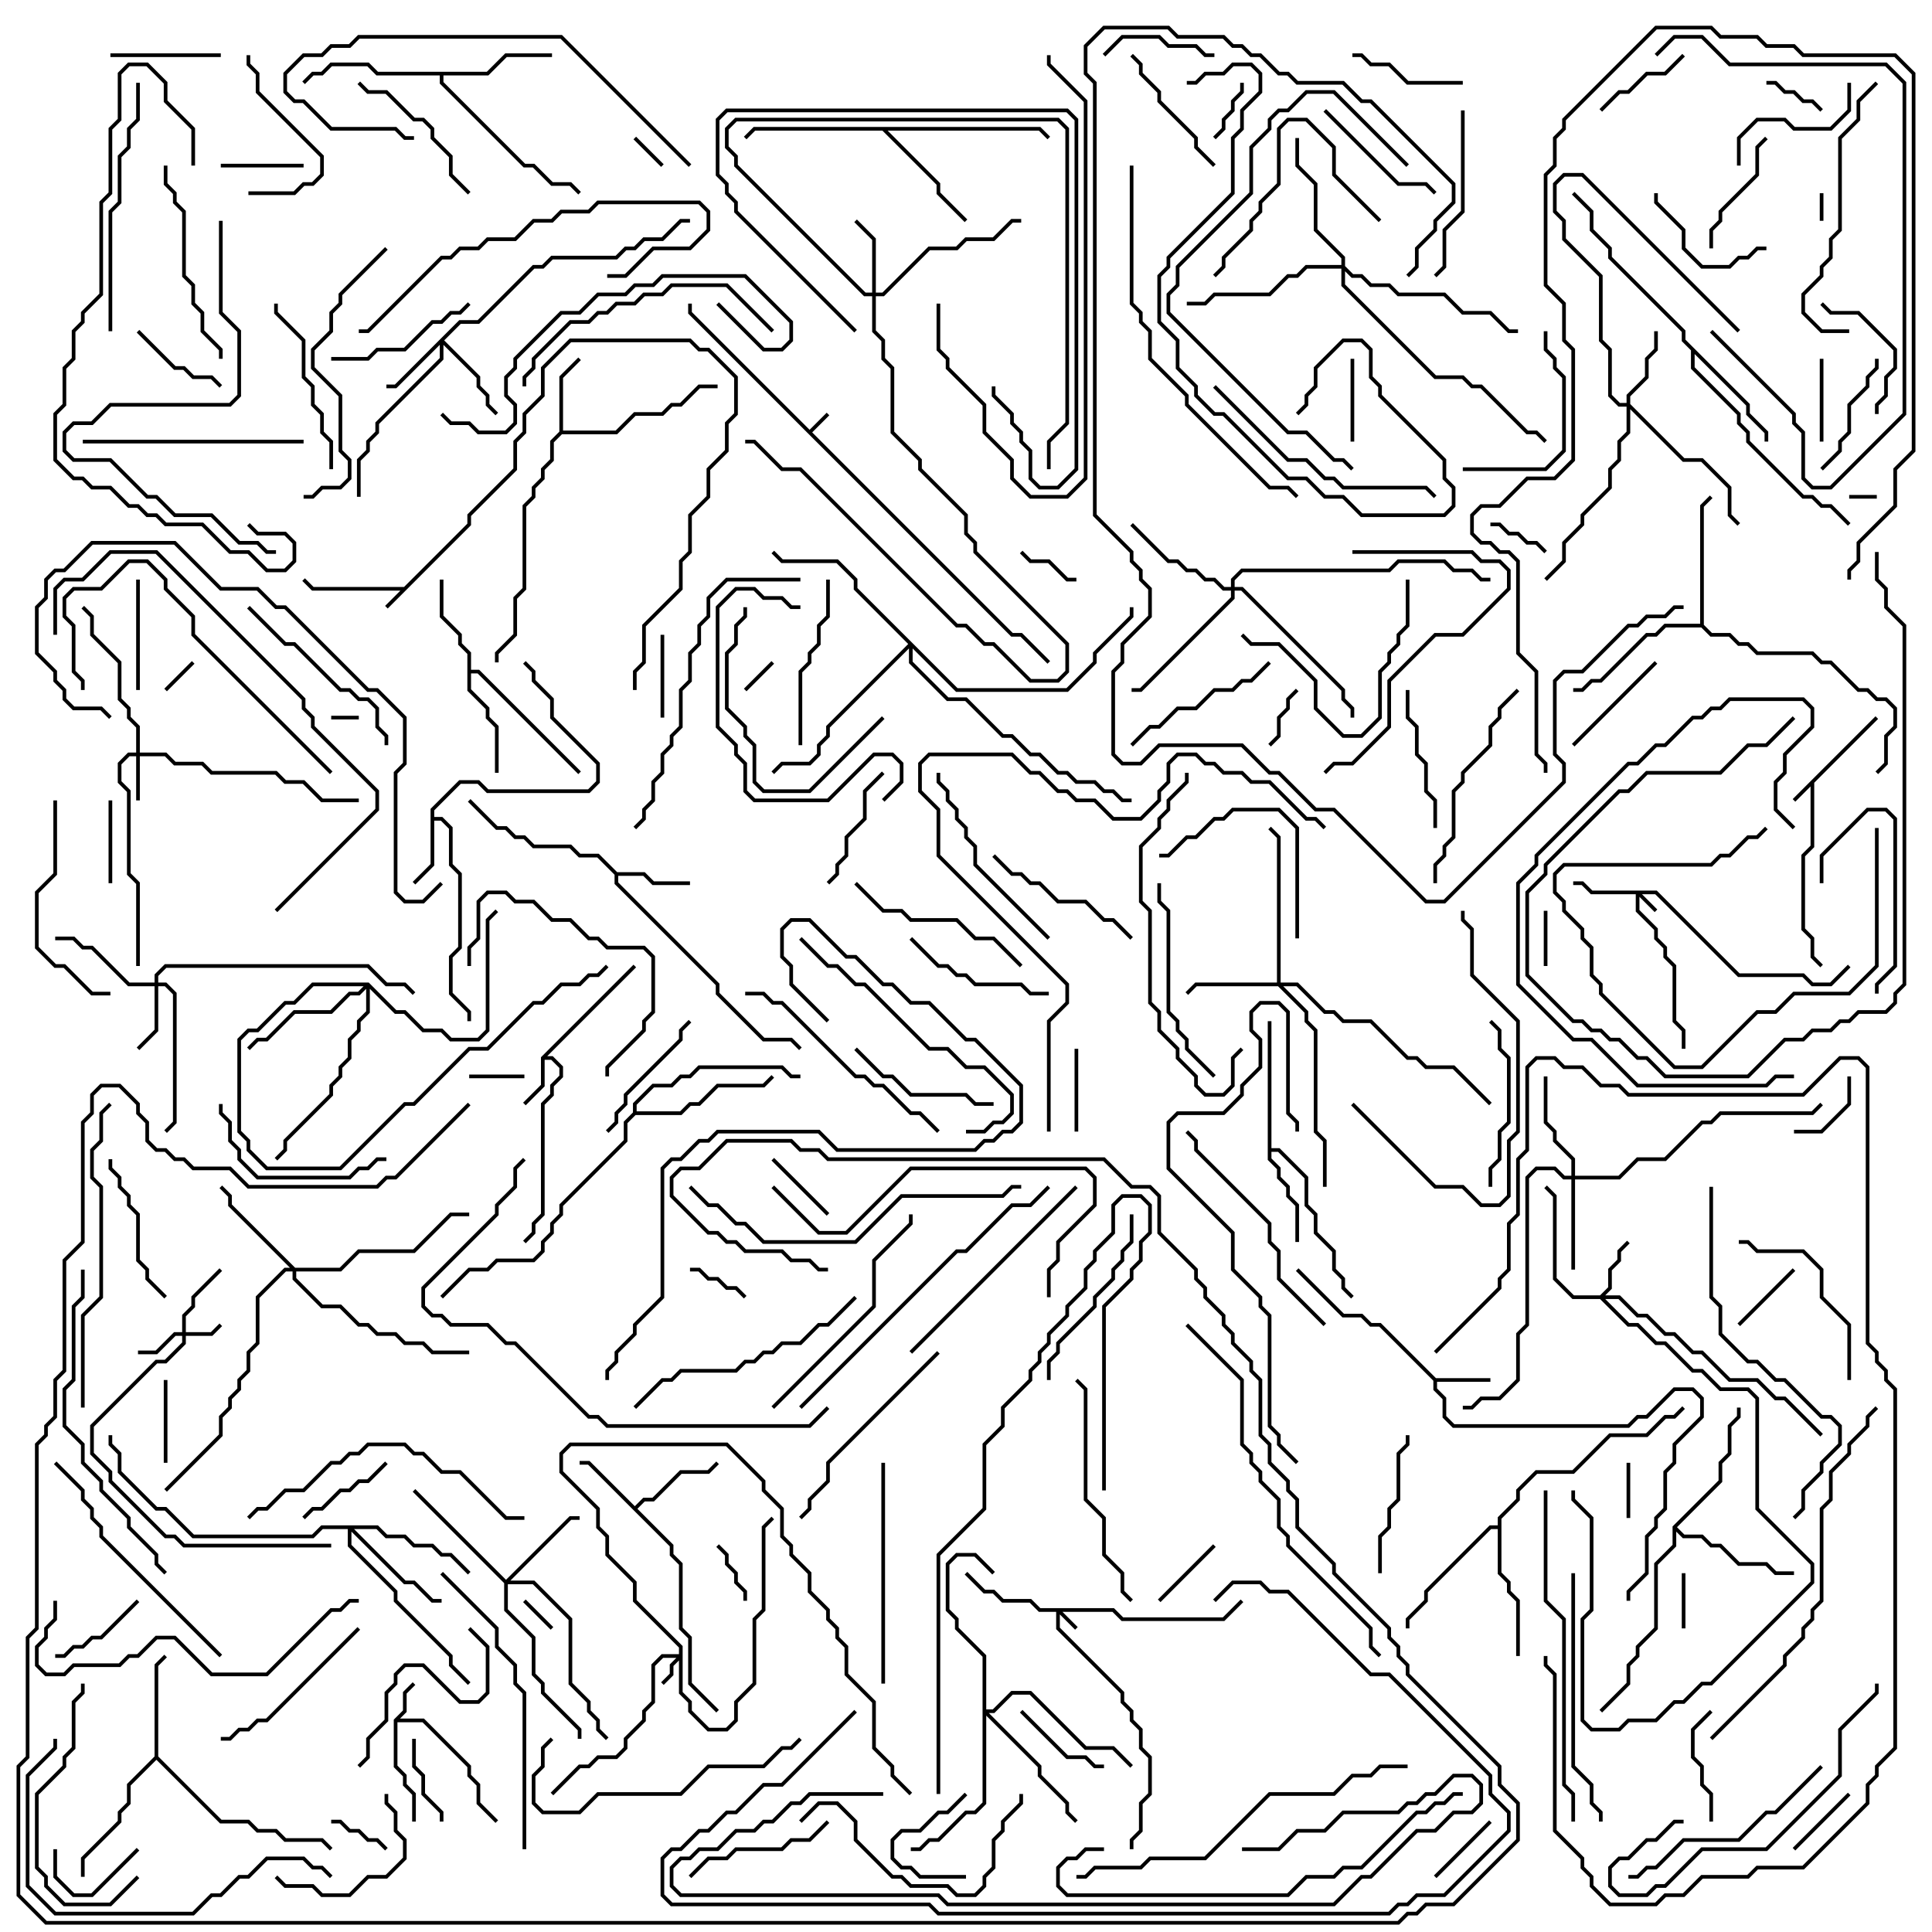 <svg version="1.1" width="105" height="105" xmlns="http://www.w3.org/2000/svg"><path d="M101.929,38.929L102.071,39.071L98.6,42.541L98.6,46.041L98.1,46.541L98.1,50.459L98.6,50.959L98.6,51.959L99.071,52.429L98.929,52.571L98.4,52.041L98.4,51.041L97.9,50.541L97.9,46.459L98.4,45.959L98.4,42.741L97.571,43.571L97.429,43.429z" stroke="none"/><path d="M44,23.359L44.929,22.429L45.071,22.571L44.141,23.5L55.041,34.4L55.541,34.4L57.071,35.929L56.929,36.071L55.459,34.6L54.959,34.6L37.4,17.041L37.4,16.5L37.6,16.5L37.6,16.959z" stroke="none"/><path d="M21.959,31.9L25.4,28.459L25.4,27.959L27.9,25.459L27.9,23.959L28.4,23.459L28.4,22.459L29.4,21.459L29.4,19.959L30.959,18.4L37.541,18.4L38.041,18.9L38.541,18.9L40.1,20.459L40.1,22.541L39.6,23.041L39.6,24.541L38.6,25.541L38.6,27.041L37.6,28.041L37.6,30.041L37.1,30.541L37.1,32.041L35.1,34.041L35.1,36.041L34.6,36.541L34.6,37.5L34.4,37.5L34.4,36.459L34.9,35.959L34.9,33.959L36.9,31.959L36.9,30.459L37.4,29.959L37.4,27.959L38.4,26.959L38.4,25.459L39.4,24.459L39.4,22.959L39.9,22.459L39.9,20.541L38.459,19.1L37.959,19.1L37.459,18.6L31.041,18.6L29.6,20.041L29.6,21.541L28.6,22.541L28.6,23.541L28.1,24.041L28.1,25.541L25.6,28.041L25.6,28.541L21.071,33.071L20.929,32.929L21.759,32.1L16.959,32.1L16.429,31.571L16.571,31.429L17.041,31.9z" stroke="none"/><path d="M21.4,93.459L21.9,92.959L21.9,91.959L22.429,91.429L22.571,91.571L22.1,92.041L22.1,93.041L21.741,93.4L23.041,93.4L25.6,95.959L25.6,96.459L26.1,96.959L26.1,97.959L27.071,98.929L26.929,99.071L25.9,98.041L25.9,97.041L25.4,96.541L25.4,96.041L22.959,93.6L21.6,93.6L21.6,95.959L22.1,96.459L22.1,96.959L22.6,97.459L22.6,99L22.4,99L22.4,97.541L21.9,97.041L21.9,96.541L21.4,96.041z" stroke="none"/><path d="M29.4,57.459L34.429,52.429L34.571,52.571L29.741,57.4L30.041,57.4L30.6,57.959L30.6,58.541L30.1,59.041L30.1,59.541L29.6,60.041L29.6,66.041L29.1,66.541L29.1,67.041L28.571,67.571L28.429,67.429L28.9,66.959L28.9,66.459L29.4,65.959L29.4,59.959L29.9,59.459L29.9,58.959L30.4,58.459L30.4,58.041L29.959,57.6L29.6,57.6L29.6,59.041L28.571,60.071L28.429,59.929L29.4,58.959z" stroke="none"/><path d="M78.041,74.9L81,74.9L81,75.1L78.1,75.1L78.1,75.459L78.6,75.959L78.6,76.959L79.041,77.4L88.459,77.4L88.959,76.9L89.459,76.9L90.959,75.4L92.041,75.4L92.6,75.959L92.6,77.041L91.1,78.541L91.1,79.541L90.6,80.041L90.6,82.041L90.1,82.541L90.1,83.041L89.6,83.541L89.6,85.541L88.6,86.541L88.6,87L88.4,87L88.4,86.459L89.4,85.459L89.4,83.459L89.9,82.959L89.9,82.459L90.4,81.959L90.4,79.959L90.9,79.459L90.9,78.459L92.4,76.959L92.4,76.041L91.959,75.6L91.041,75.6L89.541,77.1L89.041,77.1L88.541,77.6L78.959,77.6L78.4,77.041L78.4,76.041L77.9,75.541L77.9,75.041L74.959,72.1L74.459,72.1L73.959,71.6L72.959,71.6L70.429,69.071L70.571,68.929L73.041,71.4L74.041,71.4L74.541,71.9L75.041,71.9z" stroke="none"/><path d="M23.4,43.959L24.959,42.4L26.041,42.4L26.541,42.9L31.959,42.9L32.4,42.459L32.4,41.541L29.9,39.041L29.9,38.041L28.9,37.041L28.9,36.541L28.429,36.071L28.571,35.929L29.1,36.459L29.1,36.959L30.1,37.959L30.1,38.959L32.6,41.459L32.6,42.541L32.041,43.1L26.459,43.1L25.959,42.6L25.041,42.6L23.6,44.041L23.6,44.4L24.041,44.4L24.6,44.959L24.6,46.959L25.1,47.459L25.1,51.541L24.6,52.041L24.6,53.959L25.6,54.959L25.6,55.5L25.4,55.5L25.4,55.041L24.4,54.041L24.4,51.959L24.9,51.459L24.9,47.541L24.4,47.041L24.4,45.041L23.959,44.6L23.6,44.6L23.6,47.041L22.571,48.071L22.429,47.929L23.4,46.959z" stroke="none"/><path d="M34.5,81.859L34.959,81.4L35.459,81.4L36.959,79.9L38.459,79.9L38.929,79.429L39.071,79.571L38.541,80.1L37.041,80.1L35.541,81.6L35.041,81.6L34.641,82L36.6,83.959L36.6,84.459L37.1,84.959L37.1,88.459L37.6,88.959L37.6,91.459L39.071,92.929L38.929,93.071L37.4,91.541L37.4,89.041L36.9,88.541L36.9,85.041L36.4,84.541L36.4,84.041L31.959,79.6L31.5,79.6L31.5,79.4L32.041,79.4z" stroke="none"/><path d="M33.541,47.4L35.041,47.4L35.541,47.9L37.5,47.9L37.5,48.1L35.459,48.1L34.959,47.6L33.6,47.6L33.6,47.959L39.1,53.459L39.1,53.959L41.541,56.4L43.041,56.4L43.571,56.929L43.429,57.071L42.959,56.6L41.459,56.6L38.9,54.041L38.9,53.541L33.4,48.041L33.4,47.541L32.459,46.6L31.459,46.6L30.959,46.1L28.959,46.1L28.459,45.6L27.959,45.6L27.459,45.1L26.959,45.1L25.429,43.571L25.571,43.429L27.041,44.9L27.541,44.9L28.041,45.4L28.541,45.4L29.041,45.9L31.041,45.9L31.541,46.4L32.541,46.4z" stroke="none"/><path d="M30.4,23.459L30.4,20.459L31.429,19.429L31.571,19.571L30.6,20.541L30.6,23.4L33.459,23.4L34.459,22.4L35.959,22.4L36.459,21.9L36.959,21.9L37.959,20.9L39,20.9L39,21.1L38.041,21.1L37.041,22.1L36.541,22.1L36.041,22.6L34.541,22.6L33.541,23.6L30.541,23.6L30.1,24.041L30.1,25.041L29.6,25.541L29.6,26.041L29.1,26.541L29.1,27.041L28.6,27.541L28.6,32.041L28.1,32.541L28.1,34.541L27.1,35.541L27.1,36L26.9,36L26.9,35.459L27.9,34.459L27.9,32.459L28.4,31.959L28.4,27.459L28.9,26.959L28.9,26.459L29.4,25.959L29.4,25.459L29.9,24.959L29.9,23.959z" stroke="none"/><path d="M68.9,55.5L69.1,55.5L69.1,62.4L69.541,62.4L71.1,63.959L71.1,65.459L71.6,65.959L71.6,66.959L72.6,67.959L72.6,68.959L73.1,69.459L73.1,69.959L73.571,70.429L73.429,70.571L72.9,70.041L72.9,69.541L72.4,69.041L72.4,68.041L71.4,67.041L71.4,66.041L70.9,65.541L70.9,64.041L69.459,62.6L69.1,62.6L69.1,62.959L69.6,63.459L69.6,63.959L70.1,64.459L70.1,64.959L70.6,65.459L70.6,67.5L70.4,67.5L70.4,65.541L69.9,65.041L69.9,64.541L69.4,64.041L69.4,63.541L68.9,63.041z" stroke="none"/><path d="M25.4,35.541L24.9,35.041L24.9,34.541L23.9,33.541L23.9,31.5L24.1,31.5L24.1,33.459L25.1,34.459L25.1,34.959L25.6,35.459L25.6,36.4L26.041,36.4L31.571,41.929L31.429,42.071L25.959,36.6L25.6,36.6L25.6,37.459L26.6,38.459L26.6,38.959L27.1,39.459L27.1,42L26.9,42L26.9,39.541L26.4,39.041L26.4,38.541L25.4,37.541z" stroke="none"/><path d="M8.4,95.459L8.4,90.459L8.929,89.929L9.071,90.071L8.6,90.541L8.6,95.459L12.041,98.9L13.541,98.9L14.041,99.4L15.041,99.4L15.541,99.9L17.541,99.9L18.071,100.429L17.929,100.571L17.459,100.1L15.459,100.1L14.959,99.6L13.959,99.6L13.459,99.1L11.959,99.1L8.5,95.641L7.1,97.041L7.1,98.041L6.6,98.541L6.6,99.041L4.6,101.041L4.6,102L4.4,102L4.4,100.959L6.4,98.959L6.4,98.459L6.9,97.959L6.9,96.959z" stroke="none"/><path d="M26.459,3.9L27.459,2.9L30,2.9L30,3.1L27.541,3.1L26.541,4.1L24.1,4.1L24.1,4.459L28.541,8.9L29.041,8.9L30.041,9.9L31.041,9.9L31.571,10.429L31.429,10.571L30.959,10.1L29.959,10.1L28.959,9.1L28.459,9.1L23.9,4.541L23.9,4.1L20.459,4.1L19.959,3.6L18.041,3.6L17.541,4.1L17.041,4.1L16.571,4.571L16.429,4.429L16.959,3.9L17.459,3.9L17.959,3.4L20.041,3.4L20.541,3.9z" stroke="none"/><path d="M95.1,21.959L95.1,22.459L96.1,23.459L96.1,24L95.9,24L95.9,23.541L94.9,22.541L94.9,22.041L92.1,19.241L92.1,19.959L94.6,22.459L94.6,22.959L95.1,23.459L95.1,23.959L98.041,26.9L98.541,26.9L99.041,27.4L99.541,27.4L100.571,28.429L100.429,28.571L99.459,27.6L98.959,27.6L98.459,27.1L97.959,27.1L94.9,24.041L94.9,23.541L94.4,23.041L94.4,22.541L91.9,20.041L91.9,19.041L91.4,18.541L91.4,18.041L87.4,14.041L87.4,13.541L86.4,12.541L86.4,11.541L85.429,10.571L85.571,10.429L86.6,11.459L86.6,12.459L87.6,13.459L87.6,13.959L91.6,17.959L91.6,18.459z" stroke="none"/><path d="M56.541,6.9L57.071,7.429L56.929,7.571L56.459,7.1L48.241,7.1L51.1,9.959L51.1,10.459L52.571,11.929L52.429,12.071L50.9,10.541L50.9,10.041L47.959,7.1L41.041,7.1L40.571,7.571L40.429,7.429L40.959,6.9z" stroke="none"/><path d="M90.9,82.959L93.4,80.459L93.4,79.459L93.9,78.959L93.9,77.459L94.4,76.959L94.4,76.5L94.6,76.5L94.6,77.041L94.1,77.541L94.1,79.041L93.6,79.541L93.6,80.541L91.141,83L91.541,83.4L92.541,83.4L93.041,83.9L93.541,83.9L94.541,84.9L96.041,84.9L96.541,85.4L97.5,85.4L97.5,85.6L96.459,85.6L95.959,85.1L94.459,85.1L93.459,84.1L92.959,84.1L92.459,83.6L91.459,83.6L91.1,83.241L91.1,84.041L90.1,85.041L90.1,88.541L89.1,89.541L89.1,90.041L88.6,90.541L88.6,91.541L87.071,93.071L86.929,92.929L88.4,91.459L88.4,90.459L88.9,89.959L88.9,89.459L89.9,88.459L89.9,84.959L90.9,83.959z" stroke="none"/><path d="M92.4,33.9L92.4,27.459L92.929,26.929L93.071,27.071L92.6,27.541L92.6,33.959L93.041,34.4L94.041,34.4L94.541,34.9L95.041,34.9L95.541,35.4L98.541,35.4L99.041,35.9L99.541,35.9L101.041,37.4L101.541,37.4L102.041,37.9L102.541,37.9L103.1,38.459L103.1,39.541L102.6,40.041L102.6,41.541L102.071,42.071L101.929,41.929L102.4,41.459L102.4,39.959L102.9,39.459L102.9,38.541L102.459,38.1L101.959,38.1L101.459,37.6L100.959,37.6L99.459,36.1L98.959,36.1L98.459,35.6L95.459,35.6L94.959,35.1L94.459,35.1L93.959,34.6L92.959,34.6L92.459,34.1L90.541,34.1L90.041,34.6L89.541,34.6L87.041,37.1L86.541,37.1L86.041,37.6L85.5,37.6L85.5,37.4L85.959,37.4L86.459,36.9L86.959,36.9L89.459,34.4L89.959,34.4L90.459,33.9z" stroke="none"/><path d="M81.4,82.9L81.4,82.459L82.4,81.459L82.4,80.959L83.459,79.9L85.459,79.9L87.459,77.9L89.459,77.9L90.459,76.9L90.959,76.9L91.429,76.429L91.571,76.571L91.041,77.1L90.541,77.1L89.541,78.1L87.541,78.1L85.541,80.1L83.541,80.1L82.6,81.041L82.6,81.541L81.6,82.541L81.6,85.459L82.1,85.959L82.1,86.459L82.6,86.959L82.6,90L82.4,90L82.4,87.041L81.9,86.541L81.9,86.041L81.4,85.541L81.4,83.1L81.041,83.1L77.6,86.541L77.6,87.041L76.6,88.041L76.6,88.5L76.4,88.5L76.4,87.959L77.4,86.959L77.4,86.459L80.959,82.9z" stroke="none"/><path d="M34.4,60.459L34.4,59.959L35.459,58.9L36.459,58.9L36.959,58.4L37.459,58.4L37.959,57.9L42.541,57.9L43.041,58.4L43.5,58.4L43.5,58.6L42.959,58.6L42.459,58.1L38.041,58.1L37.541,58.6L37.041,58.6L36.541,59.1L35.541,59.1L34.6,60.041L34.6,60.4L36.959,60.4L37.459,59.9L37.959,59.9L38.959,58.9L41.459,58.9L41.929,58.429L42.071,58.571L41.541,59.1L39.041,59.1L38.041,60.1L37.541,60.1L37.041,60.6L34.541,60.6L34.1,61.041L34.1,62.041L30.6,65.541L30.6,66.041L30.1,66.541L30.1,67.041L29.6,67.541L29.6,68.041L29.041,68.6L27.041,68.6L26.541,69.1L25.541,69.1L24.071,70.571L23.929,70.429L25.459,68.9L26.459,68.9L26.959,68.4L28.959,68.4L29.4,67.959L29.4,67.459L29.9,66.959L29.9,66.459L30.4,65.959L30.4,65.459L33.9,61.959L33.9,60.959z" stroke="none"/><path d="M60.541,87.4L61.041,87.9L66.459,87.9L67.429,86.929L67.571,87.071L66.541,88.1L60.959,88.1L60.459,87.6L57.741,87.6L58.571,88.429L58.429,88.571L57.6,87.741L57.6,88.459L61.1,91.959L61.1,92.459L61.6,92.959L61.6,93.459L62.1,93.959L62.1,94.959L62.6,95.459L62.6,97.541L62.1,98.041L62.1,99.541L61.6,100.041L61.6,100.5L61.4,100.5L61.4,99.959L61.9,99.459L61.9,97.959L62.4,97.459L62.4,95.541L61.9,95.041L61.9,94.041L61.4,93.541L61.4,93.041L60.9,92.541L60.9,92.041L57.4,88.541L57.4,87.6L56.459,87.6L55.959,87.1L54.459,87.1L53.959,86.6L53.459,86.6L52.429,85.571L52.571,85.429L53.541,86.4L54.041,86.4L54.541,86.9L56.041,86.9L56.541,87.4z" stroke="none"/><path d="M90.041,48.4L94.541,52.9L98.041,52.9L98.541,53.4L99.459,53.4L100.429,52.429L100.571,52.571L99.541,53.6L98.459,53.6L97.959,53.1L94.459,53.1L89.959,48.6L89.241,48.6L90.071,49.429L89.929,49.571L89.1,48.741L89.1,49.459L90.1,50.459L90.1,50.959L90.6,51.459L90.6,51.959L91.1,52.459L91.1,55.459L91.6,55.959L91.6,57L91.4,57L91.4,56.041L90.9,55.541L90.9,52.541L90.4,52.041L90.4,51.541L89.9,51.041L89.9,50.541L88.9,49.541L88.9,48.6L86.459,48.6L85.959,48.1L85.5,48.1L85.5,47.9L86.041,47.9L86.541,48.4z" stroke="none"/><path d="M36.9,89.9L36.9,89.541L34.4,87.041L34.4,86.041L32.9,84.541L32.9,83.541L32.4,83.041L32.4,82.041L30.4,80.041L30.4,78.959L30.959,78.4L39.541,78.4L41.6,80.459L41.6,80.959L42.6,81.959L42.6,83.459L43.1,83.959L43.1,84.459L44.1,85.459L44.1,86.459L45.1,87.459L45.1,87.959L45.6,88.459L45.6,88.959L46.1,89.459L46.1,90.959L47.6,92.459L47.6,94.959L48.6,95.959L48.6,96.459L49.571,97.429L49.429,97.571L48.4,96.541L48.4,96.041L47.4,95.041L47.4,92.541L45.9,91.041L45.9,89.541L45.4,89.041L45.4,88.541L44.9,88.041L44.9,87.541L43.9,86.541L43.9,85.541L42.9,84.541L42.9,84.041L42.4,83.541L42.4,82.041L41.4,81.041L41.4,80.541L39.459,78.6L31.041,78.6L30.6,79.041L30.6,79.959L32.6,81.959L32.6,82.959L33.1,83.459L33.1,84.459L34.6,85.959L34.6,86.959L37.1,89.459L37.1,91.959L37.6,92.459L37.6,92.959L38.541,93.9L39.459,93.9L39.9,93.459L39.9,92.459L40.9,91.459L40.9,87.959L41.4,87.459L41.4,82.959L41.929,82.429L42.071,82.571L41.6,83.041L41.6,87.541L41.1,88.041L41.1,91.541L40.1,92.541L40.1,93.541L39.541,94.1L38.459,94.1L37.4,93.041L37.4,92.541L36.9,92.041L36.9,90.241L36.6,90.541L36.6,91.041L36.071,91.571L35.929,91.429L36.4,90.959L36.4,90.459L36.759,90.1L36.041,90.1L35.6,90.541L35.6,92.541L35.1,93.041L35.1,93.541L34.1,94.541L34.1,95.041L33.541,95.6L32.541,95.6L32.041,96.1L31.541,96.1L30.071,97.571L29.929,97.429L31.459,95.9L31.959,95.9L32.459,95.4L33.459,95.4L33.9,94.959L33.9,94.459L34.9,93.459L34.9,92.959L35.4,92.459L35.4,90.459L35.959,89.9z" stroke="none"/><path d="M9.9,72.4L9.9,71.459L10.4,70.959L10.4,70.459L11.929,68.929L12.071,69.071L10.6,70.541L10.6,71.041L10.1,71.541L10.1,72.4L11.459,72.4L11.929,71.929L12.071,72.071L11.541,72.6L10.1,72.6L10.1,73.041L9.041,74.1L8.541,74.1L5.1,77.541L5.1,78.959L6.1,79.959L6.1,80.459L9.041,83.4L9.541,83.4L10.041,83.9L18,83.9L18,84.1L9.959,84.1L9.459,83.6L8.959,83.6L5.9,80.541L5.9,80.041L4.9,79.041L4.9,77.459L8.459,73.9L8.959,73.9L9.9,72.959L9.9,72.6L9.541,72.6L8.541,73.6L7.5,73.6L7.5,73.4L8.459,73.4L9.459,72.4z" stroke="none"/><path d="M7.4,40.9L7.4,39.541L6.9,39.041L6.9,38.541L6.4,38.041L6.4,36.041L4.9,34.541L4.9,33.541L4.429,33.071L4.571,32.929L5.1,33.459L5.1,34.459L6.6,35.959L6.6,37.959L7.1,38.459L7.1,38.959L7.6,39.459L7.6,40.9L9.041,40.9L9.541,41.4L11.041,41.4L11.541,41.9L15.041,41.9L15.541,42.4L16.541,42.4L17.541,43.4L19.5,43.4L19.5,43.6L17.459,43.6L16.459,42.6L15.459,42.6L14.959,42.1L11.459,42.1L10.959,41.6L9.459,41.6L8.959,41.1L7.6,41.1L7.6,43.5L7.4,43.5L7.4,41.1L7.041,41.1L6.6,41.541L6.6,42.459L7.1,42.959L7.1,47.459L7.6,47.959L7.6,52.5L7.4,52.5L7.4,48.041L6.9,47.541L6.9,43.041L6.4,42.541L6.4,41.459L6.959,40.9z" stroke="none"/><path d="M86.959,70.4L87.4,69.959L87.4,68.959L87.9,68.459L87.9,67.959L88.429,67.429L88.571,67.571L88.1,68.041L88.1,68.541L87.6,69.041L87.6,70.041L87.241,70.4L88.041,70.4L89.041,71.4L89.541,71.4L90.541,72.4L91.041,72.4L92.041,73.4L92.541,73.4L94.041,74.9L95.541,74.9L96.541,75.9L97.041,75.9L99.071,77.929L98.929,78.071L96.959,76.1L96.459,76.1L95.459,75.1L93.959,75.1L92.459,73.6L91.959,73.6L90.959,72.6L90.459,72.6L89.459,71.6L88.959,71.6L87.959,70.6L87.241,70.6L88.541,71.9L89.041,71.9L90.041,72.9L90.541,72.9L92.041,74.4L92.541,74.4L93.541,75.4L95.041,75.4L95.6,75.959L95.6,81.959L98.6,84.959L98.6,86.041L93.041,91.6L92.541,91.6L91.541,92.6L91.041,92.6L90.041,93.6L88.541,93.6L88.041,94.1L86.459,94.1L85.9,93.541L85.9,87.959L86.4,87.459L86.4,82.541L85.4,81.541L85.4,81L85.6,81L85.6,81.459L86.6,82.459L86.6,87.541L86.1,88.041L86.1,93.459L86.541,93.9L87.959,93.9L88.459,93.4L89.959,93.4L90.959,92.4L91.459,92.4L92.459,91.4L92.959,91.4L98.4,85.959L98.4,85.041L95.4,82.041L95.4,76.041L94.959,75.6L93.459,75.6L92.459,74.6L91.959,74.6L90.459,73.1L89.959,73.1L88.959,72.1L88.459,72.1L86.959,70.6L85.459,70.6L84.4,69.541L84.4,65.041L83.929,64.571L84.071,64.429L84.6,64.959L84.6,69.459L85.541,70.4z" stroke="none"/><path d="M8.4,53.4L8.4,52.959L8.959,52.4L20.041,52.4L21.041,53.4L22.041,53.4L22.571,53.929L22.429,54.071L21.959,53.6L20.959,53.6L19.959,52.6L9.041,52.6L8.6,53.041L8.6,53.4L9.041,53.4L9.6,53.959L9.6,61.041L9.071,61.571L8.929,61.429L9.4,60.959L9.4,54.041L8.959,53.6L8.6,53.6L8.6,56.041L7.571,57.071L7.429,56.929L8.4,55.959L8.4,53.6L6.959,53.6L4.959,51.6L4.459,51.6L3.959,51.1L3,51.1L3,50.9L4.041,50.9L4.541,51.4L5.041,51.4L7.041,53.4z" stroke="none"/><path d="M24.959,17.4L25.959,17.4L28.959,14.4L29.459,14.4L29.959,13.9L33.459,13.9L33.959,13.4L34.459,13.4L34.959,12.9L35.959,12.9L36.959,11.9L37.5,11.9L37.5,12.1L37.041,12.1L36.041,13.1L35.041,13.1L34.541,13.6L34.041,13.6L33.541,14.1L30.041,14.1L29.541,14.6L29.041,14.6L26.041,17.6L25.041,17.6L24.141,18.5L26.1,20.459L26.1,20.959L26.6,21.459L26.6,21.959L27.071,22.429L26.929,22.571L26.4,22.041L26.4,21.541L25.9,21.041L25.9,20.541L24.1,18.741L24.1,19.541L20.6,23.041L20.6,23.541L20.1,24.041L20.1,24.541L19.6,25.041L19.6,27L19.4,27L19.4,24.959L19.9,24.459L19.9,23.959L20.4,23.459L20.4,22.959L23.9,19.459L23.9,18.741L21.541,21.1L21,21.1L21,20.9L21.459,20.9z" stroke="none"/><path d="M47.4,15.9L47.4,13.041L46.429,12.071L46.571,11.929L47.6,12.959L47.6,15.9L47.959,15.9L50.459,13.4L51.959,13.4L52.459,12.9L53.959,12.9L54.959,11.9L55.5,11.9L55.5,12.1L55.041,12.1L54.041,13.1L52.541,13.1L52.041,13.6L50.541,13.6L48.041,16.1L47.6,16.1L47.6,17.959L48.1,18.459L48.1,19.459L48.6,19.959L48.6,23.459L50.1,24.959L50.1,25.459L52.6,27.959L52.6,28.959L53.1,29.459L53.1,29.959L58.1,34.959L58.1,36.541L57.541,37.1L55.959,37.1L53.959,35.1L53.459,35.1L52.459,34.1L51.959,34.1L43.459,25.6L42.459,25.6L40.959,24.1L40.5,24.1L40.5,23.9L41.041,23.9L42.541,25.4L43.541,25.4L52.041,33.9L52.541,33.9L53.541,34.9L54.041,34.9L56.041,36.9L57.459,36.9L57.9,36.459L57.9,35.041L52.9,30.041L52.9,29.541L52.4,29.041L52.4,28.041L49.9,25.541L49.9,25.041L48.4,23.541L48.4,20.041L47.9,19.541L47.9,18.541L47.4,18.041L47.4,16.1L46.959,16.1L39.9,9.041L39.9,8.541L39.4,8.041L39.4,6.959L39.959,6.4L57.541,6.4L58.1,6.959L58.1,23.041L57.1,24.041L57.1,25.5L56.9,25.5L56.9,23.959L57.9,22.959L57.9,7.041L57.459,6.6L40.041,6.6L39.6,7.041L39.6,7.959L40.1,8.459L40.1,8.959L47.041,15.9z" stroke="none"/><path d="M88.4,21.9L88.4,21.459L89.4,20.459L89.4,19.459L89.9,18.959L89.9,18L90.1,18L90.1,19.041L89.6,19.541L89.6,20.541L88.6,21.541L88.6,21.959L91.541,24.9L92.541,24.9L94.1,26.459L94.1,27.959L94.571,28.429L94.429,28.571L93.9,28.041L93.9,26.541L92.459,25.1L91.459,25.1L88.6,22.241L88.6,23.541L88.1,24.041L88.1,25.041L87.6,25.541L87.6,26.541L86.1,28.041L86.1,28.541L85.1,29.541L85.1,30.541L84.071,31.571L83.929,31.429L84.9,30.459L84.9,29.459L85.9,28.459L85.9,27.959L87.4,26.459L87.4,25.459L87.9,24.959L87.9,23.959L88.4,23.459L88.4,22.1L87.959,22.1L87.4,21.541L87.4,19.041L86.9,18.541L86.9,15.041L84.9,13.041L84.9,12.041L84.4,11.541L84.4,9.959L84.959,9.4L86.041,9.4L94.571,17.929L94.429,18.071L85.959,9.6L85.041,9.6L84.6,10.041L84.6,11.459L85.1,11.959L85.1,12.959L87.1,14.959L87.1,18.459L87.6,18.959L87.6,21.459L88.041,21.9z" stroke="none"/><path d="M85.4,63.9L85.4,63.041L84.4,62.041L84.4,61.541L83.9,61.041L83.9,58.5L84.1,58.5L84.1,60.959L84.6,61.459L84.6,61.959L85.6,62.959L85.6,63.9L87.959,63.9L88.959,62.9L90.459,62.9L92.459,60.9L92.959,60.9L93.459,60.4L98.459,60.4L98.929,59.929L99.071,60.071L98.541,60.6L93.541,60.6L93.041,61.1L92.541,61.1L90.541,63.1L89.041,63.1L88.041,64.1L85.6,64.1L85.6,69L85.4,69L85.4,64.1L84.959,64.1L84.459,63.6L83.541,63.6L83.1,64.041L83.1,72.041L82.6,72.541L82.6,75.041L81.541,76.1L80.541,76.1L80.041,76.6L79.5,76.6L79.5,76.4L79.959,76.4L80.459,75.9L81.459,75.9L82.4,74.959L82.4,72.459L82.9,71.959L82.9,63.959L83.459,63.4L84.541,63.4L85.041,63.9z" stroke="none"/><path d="M69.4,53.4L69.4,45.541L68.929,45.071L69.071,44.929L69.6,45.459L69.6,53.4L70.541,53.4L72.041,54.9L72.541,54.9L73.041,55.4L74.541,55.4L76.541,57.4L77.041,57.4L77.541,57.9L79.041,57.9L81.071,59.929L80.929,60.071L78.959,58.1L77.459,58.1L76.959,57.6L76.459,57.6L74.459,55.6L72.959,55.6L72.459,55.1L71.959,55.1L70.459,53.6L69.741,53.6L71.1,54.959L71.1,55.459L71.6,55.959L71.6,61.459L72.1,61.959L72.1,64.5L71.9,64.5L71.9,62.041L71.4,61.541L71.4,56.041L70.9,55.541L70.9,55.041L69.459,53.6L65.041,53.6L64.571,54.071L64.429,53.929L64.959,53.4z" stroke="none"/><path d="M27.5,85.859L30.959,82.4L31.5,82.4L31.5,82.6L31.041,82.6L27.741,85.9L29.041,85.9L31.1,87.959L31.1,91.459L32.1,92.459L32.1,92.959L32.6,93.459L32.6,93.959L33.071,94.429L32.929,94.571L32.4,94.041L32.4,93.541L31.9,93.041L31.9,92.541L30.9,91.541L30.9,88.041L28.959,86.1L27.6,86.1L27.6,87.459L29.1,88.959L29.1,90.959L29.6,91.459L29.6,91.959L31.6,93.959L31.6,94.5L31.4,94.5L31.4,94.041L29.4,92.041L29.4,91.541L28.9,91.041L28.9,89.041L27.4,87.541L27.4,86.041L22.429,81.071L22.571,80.929z" stroke="none"/><path d="M16.041,68.9L18.459,68.9L19.459,67.9L22.459,67.9L24.459,65.9L25.5,65.9L25.5,66.1L24.541,66.1L22.541,68.1L19.541,68.1L18.541,69.1L16.1,69.1L16.1,69.459L17.541,70.9L18.541,70.9L19.541,71.9L20.041,71.9L20.541,72.4L21.541,72.4L22.041,72.9L23.041,72.9L23.541,73.4L25.5,73.4L25.5,73.6L23.459,73.6L22.959,73.1L21.959,73.1L21.459,72.6L20.459,72.6L19.959,72.1L19.459,72.1L18.459,71.1L17.459,71.1L15.9,69.541L15.9,69.1L15.541,69.1L14.1,70.541L14.1,73.041L13.6,73.541L13.6,74.541L13.1,75.041L13.1,75.541L12.6,76.041L12.6,76.541L12.1,77.041L12.1,78.041L9.071,81.071L8.929,80.929L11.9,77.959L11.9,76.959L12.4,76.459L12.4,75.959L12.9,75.459L12.9,74.959L13.4,74.459L13.4,73.459L13.9,72.959L13.9,70.459L15.459,68.9L15.759,68.9L12.4,65.541L12.4,65.041L11.929,64.571L12.071,64.429L12.6,64.959L12.6,65.459z" stroke="none"/><path d="M20.541,82.9L21.041,83.4L22.041,83.4L22.541,83.9L23.541,83.9L24.041,84.4L24.541,84.4L25.571,85.429L25.429,85.571L24.459,84.6L23.959,84.6L23.459,84.1L22.459,84.1L21.959,83.6L20.959,83.6L20.459,83.1L19.241,83.1L22.041,85.9L22.541,85.9L23.541,86.9L24,86.9L24,87.1L23.459,87.1L22.459,86.1L21.959,86.1L19.1,83.241L19.1,83.959L21.6,86.459L21.6,86.959L24.6,89.959L24.6,90.459L25.571,91.429L25.429,91.571L24.4,90.541L24.4,90.041L21.4,87.041L21.4,86.541L18.9,84.041L18.9,83.1L17.541,83.1L17.041,83.6L10.459,83.6L8.959,82.1L8.459,82.1L6.4,80.041L6.4,79.041L5.9,78.541L5.9,78L6.1,78L6.1,78.459L6.6,78.959L6.6,79.959L8.541,81.9L9.041,81.9L10.541,83.4L16.959,83.4L17.459,82.9z" stroke="none"/><path d="M66.9,31.9L66.9,31.459L67.459,30.9L75.459,30.9L75.959,30.4L78.541,30.4L79.041,30.9L80.041,30.9L80.541,31.4L81,31.4L81,31.6L80.459,31.6L79.959,31.1L78.959,31.1L78.459,30.6L76.041,30.6L75.541,31.1L67.541,31.1L67.1,31.541L67.1,31.9L67.541,31.9L73.1,37.459L73.1,37.959L73.6,38.459L73.6,39L73.4,39L73.4,38.541L72.9,38.041L72.9,37.541L67.459,32.1L67.1,32.1L67.1,32.541L62.041,37.6L61.5,37.6L61.5,37.4L61.959,37.4L66.9,32.459L66.9,32.1L66.459,32.1L65.959,31.6L65.459,31.6L64.959,31.1L64.459,31.1L63.959,30.6L63.459,30.6L61.429,28.571L61.571,28.429L63.541,30.4L64.041,30.4L64.541,30.9L65.041,30.9L65.541,31.4L66.041,31.4L66.541,31.9z" stroke="none"/><path d="M20.041,53.4L21.541,54.9L22.041,54.9L23.041,55.9L24.041,55.9L24.541,56.4L25.959,56.4L26.4,55.959L26.4,49.959L26.929,49.429L27.071,49.571L26.6,50.041L26.6,56.041L26.041,56.6L24.459,56.6L23.959,56.1L22.959,56.1L21.959,55.1L21.459,55.1L20.1,53.741L20.1,55.041L19.6,55.541L19.6,56.041L19.1,56.541L19.1,57.541L18.6,58.041L18.6,58.541L18.1,59.041L18.1,59.541L15.6,62.041L15.6,62.541L15.071,63.071L14.929,62.929L15.4,62.459L15.4,61.959L17.9,59.459L17.9,58.959L18.4,58.459L18.4,57.959L18.9,57.459L18.9,56.459L19.4,55.959L19.4,55.459L19.9,54.959L19.9,53.741L19.541,54.1L19.041,54.1L18.041,55.1L16.041,55.1L14.541,56.6L14.041,56.6L13.571,57.071L13.429,56.929L13.959,56.4L14.459,56.4L15.959,54.9L17.959,54.9L18.959,53.9L19.459,53.9L19.759,53.6L17.041,53.6L16.041,54.6L15.541,54.6L14.041,56.1L13.541,56.1L13.1,56.541L13.1,61.459L13.6,61.959L13.6,62.459L14.541,63.4L18.459,63.4L21.959,59.9L22.459,59.9L25.459,56.9L26.459,56.9L28.959,54.4L29.459,54.4L30.459,53.4L31.459,53.4L31.959,52.9L32.459,52.9L32.929,52.429L33.071,52.571L32.541,53.1L32.041,53.1L31.541,53.6L30.541,53.6L29.541,54.6L29.041,54.6L26.541,57.1L25.541,57.1L22.541,60.1L22.041,60.1L18.541,63.6L14.459,63.6L13.4,62.541L13.4,62.041L12.9,61.541L12.9,56.459L13.459,55.9L13.959,55.9L15.459,54.4L15.959,54.4L16.959,53.4z" stroke="none"/><path d="M72.9,14.4L72.9,14.041L71.4,12.541L71.4,10.041L70.4,9.041L70.4,7.5L70.6,7.5L70.6,8.959L71.6,9.959L71.6,12.459L73.1,13.959L73.1,14.459L73.541,14.9L74.041,14.9L74.541,15.4L75.541,15.4L76.041,15.9L78.541,15.9L79.541,16.9L81.041,16.9L82.041,17.9L82.5,17.9L82.5,18.1L81.959,18.1L80.959,17.1L79.459,17.1L78.459,16.1L75.959,16.1L75.459,15.6L74.459,15.6L73.959,15.1L73.459,15.1L73.1,14.741L73.1,15.459L78.041,20.4L79.541,20.4L80.041,20.9L80.541,20.9L83.041,23.4L83.541,23.4L84.071,23.929L83.929,24.071L83.459,23.6L82.959,23.6L80.459,21.1L79.959,21.1L79.459,20.6L77.959,20.6L72.9,15.541L72.9,14.6L71.041,14.6L70.541,15.1L70.041,15.1L69.041,16.1L66.041,16.1L65.541,16.6L64.5,16.6L64.5,16.4L65.459,16.4L65.959,15.9L68.959,15.9L69.959,14.9L70.459,14.9L70.959,14.4z" stroke="none"/><path d="M53.4,90.041L51.9,88.541L51.9,88.041L51.4,87.541L51.4,84.959L51.959,84.4L53.041,84.4L54.071,85.429L53.929,85.571L52.959,84.6L52.041,84.6L51.6,85.041L51.6,87.459L52.1,87.959L52.1,88.459L53.6,89.959L53.6,92.9L53.959,92.9L54.959,91.9L56.041,91.9L59.041,94.9L60.541,94.9L61.571,95.929L61.429,96.071L60.459,95.1L58.959,95.1L55.959,92.1L55.041,92.1L54.041,93.1L53.741,93.1L56.6,95.959L56.6,96.459L58.1,97.959L58.1,98.459L58.571,98.929L58.429,99.071L57.9,98.541L57.9,98.041L56.4,96.541L56.4,96.041L53.6,93.241L53.6,98.041L53.041,98.6L52.541,98.6L51.041,100.1L50.541,100.1L50.041,100.6L49.5,100.6L49.5,100.4L49.959,100.4L50.459,99.9L50.959,99.9L52.459,98.4L52.959,98.4L53.4,97.959z" stroke="none"/><path d="M52.041,37.4L57.959,37.4L59.4,35.959L59.4,35.459L61.4,33.459L61.4,33L61.6,33L61.6,33.541L59.6,35.541L59.6,36.041L58.041,37.6L51.959,37.6L49.6,35.241L49.6,35.959L51.541,37.9L52.541,37.9L54.541,39.9L55.041,39.9L56.041,40.9L56.541,40.9L57.541,41.9L58.041,41.9L58.541,42.4L59.541,42.4L60.041,42.9L60.541,42.9L61.041,43.4L61.5,43.4L61.5,43.6L60.959,43.6L60.459,43.1L59.959,43.1L59.459,42.6L58.459,42.6L57.959,42.1L57.459,42.1L56.459,41.1L55.959,41.1L54.959,40.1L54.459,40.1L52.459,38.1L51.459,38.1L49.4,36.041L49.4,35.241L45.1,39.541L45.1,40.041L44.6,40.541L44.6,41.041L44.041,41.6L42.541,41.6L42.071,42.071L41.929,41.929L42.459,41.4L43.959,41.4L44.4,40.959L44.4,40.459L44.9,39.959L44.9,39.459L49.359,35L46.4,32.041L46.4,31.541L45.459,30.6L42.459,30.6L41.929,30.071L42.071,29.929L42.541,30.4L45.541,30.4L46.6,31.459L46.6,31.959z" stroke="none"/><path d="M102,26.9L102,27.1L100.5,27.1L100.5,26.9z" stroke="none"/><path d="M19.5,38.9L19.5,39.1L18,39.1L18,38.9z" stroke="none"/><path d="M99.1,12L98.9,12L98.9,10.5L99.1,10.5z" stroke="none"/><path d="M34.429,7.571L34.571,7.429L36.071,8.929L35.929,9.071z" stroke="none"/><path d="M40.571,37.571L40.429,37.429L41.929,35.929L42.071,36.071z" stroke="none"/><path d="M10.429,35.929L10.571,36.071L9.071,37.571L8.929,37.429z" stroke="none"/><path d="M28.429,87.071L28.571,86.929L30.071,88.429L29.929,88.571z" stroke="none"/><path d="M88.6,82.5L88.4,82.5L88.4,79.5L88.6,79.5z" stroke="none"/><path d="M91.4,85.5L91.6,85.5L91.6,88.5L91.4,88.5z" stroke="none"/><path d="M25.5,58.6L25.5,58.4L28.5,58.4L28.5,58.6z" stroke="none"/><path d="M84.1,52.5L83.9,52.5L83.9,49.5L84.1,49.5z" stroke="none"/><path d="M84.071,29.929L83.929,30.071L83.459,29.6L82.959,29.6L82.459,29.1L81.959,29.1L81.459,28.6L81,28.6L81,28.4L81.541,28.4L82.041,28.9L82.541,28.9L83.041,29.4L83.541,29.4z" stroke="none"/><path d="M21.071,100.429L20.929,100.571L20.459,100.1L19.959,100.1L19.459,99.6L18.959,99.6L18.459,99.1L18,99.1L18,98.9L18.541,98.9L19.041,99.4L19.541,99.4L20.041,99.9L20.541,99.9z" stroke="none"/><path d="M69.071,40.571L68.929,40.429L69.4,39.959L69.4,38.959L69.9,38.459L69.9,37.959L70.429,37.429L70.571,37.571L70.1,38.041L70.1,38.541L69.6,39.041L69.6,40.041z" stroke="none"/><path d="M40.6,87L40.4,87L40.4,86.541L39.9,86.041L39.9,85.541L39.4,85.041L39.4,84.541L38.929,84.071L39.071,83.929L39.6,84.459L39.6,84.959L40.1,85.459L40.1,85.959L40.6,86.459z" stroke="none"/><path d="M67.4,4.5L67.6,4.5L67.6,5.041L67.1,5.541L67.1,6.041L66.6,6.541L66.6,7.041L66.071,7.571L65.929,7.429L66.4,6.959L66.4,6.459L66.9,5.959L66.9,5.459L67.4,4.959z" stroke="none"/><path d="M40.571,70.429L40.429,70.571L39.959,70.1L39.459,70.1L38.959,69.6L38.459,69.6L37.959,69.1L37.5,69.1L37.5,68.9L38.041,68.9L38.541,69.4L39.041,69.4L39.541,69.9L40.041,69.9z" stroke="none"/><path d="M55.429,30.071L55.571,29.929L56.041,30.4L57.041,30.4L58.041,31.4L58.5,31.4L58.5,31.6L57.959,31.6L56.959,30.6L55.959,30.6z" stroke="none"/><path d="M99.071,5.929L98.929,6.071L98.459,5.6L97.959,5.6L97.459,5.1L96.959,5.1L96.459,4.6L96,4.6L96,4.4L96.541,4.4L97.041,4.9L97.541,4.9L98.041,5.4L98.541,5.4z" stroke="none"/><path d="M63.071,87.071L62.929,86.929L65.929,83.929L66.071,84.071z" stroke="none"/><path d="M41.929,63.071L42.071,62.929L45.071,65.929L44.929,66.071z" stroke="none"/><path d="M100.4,58.5L100.6,58.5L100.6,60.041L99.041,61.6L97.5,61.6L97.5,61.4L98.959,61.4L100.4,59.959z" stroke="none"/><path d="M78.071,102.071L77.929,101.929L80.929,98.929L81.071,99.071z" stroke="none"/><path d="M97.429,68.929L97.571,69.071L94.571,72.071L94.429,71.929z" stroke="none"/><path d="M97.571,100.571L97.429,100.429L100.429,97.429L100.571,97.571z" stroke="none"/><path d="M8.9,75L9.1,75L9.1,79.5L8.9,79.5z" stroke="none"/><path d="M98.9,19.5L99.1,19.5L99.1,24L98.9,24z" stroke="none"/><path d="M73.4,19.5L73.6,19.5L73.6,24L73.4,24z" stroke="none"/><path d="M2.9,100.5L3.1,100.5L3.1,101.959L4.041,102.9L4.959,102.9L7.429,100.429L7.571,100.571L5.041,103.1L3.959,103.1L2.9,102.041z" stroke="none"/><path d="M58.4,57L58.6,57L58.6,61.5L58.4,61.5z" stroke="none"/><path d="M6.1,48L5.9,48L5.9,43.5L6.1,43.5z" stroke="none"/><path d="M35.9,34.5L36.1,34.5L36.1,39L35.9,39z" stroke="none"/><path d="M52.5,101.9L52.5,102.1L49.959,102.1L49.459,101.6L48.959,101.6L48.4,101.041L48.4,99.959L48.959,99.4L49.959,99.4L50.959,98.4L51.459,98.4L52.429,97.429L52.571,97.571L51.541,98.6L51.041,98.6L50.041,99.6L49.041,99.6L48.6,100.041L48.6,100.959L49.041,101.4L49.541,101.4L50.041,101.9z" stroke="none"/><path d="M16.5,8.9L16.5,9.1L12,9.1L12,8.9z" stroke="none"/><path d="M24.1,99L23.9,99L23.9,98.541L22.9,97.541L22.9,96.541L22.4,96.041L22.4,94.5L22.6,94.5L22.6,95.959L23.1,96.459L23.1,97.459L24.1,98.459z" stroke="none"/><path d="M7.429,18.071L7.571,17.929L9.541,19.9L10.041,19.9L10.541,20.4L11.541,20.4L12.071,20.929L11.929,21.071L11.459,20.6L10.459,20.6L9.959,20.1L9.459,20.1z" stroke="none"/><path d="M91.429,2.929L91.571,3.071L90.541,4.1L89.541,4.1L88.541,5.1L88.041,5.1L87.071,6.071L86.929,5.929L87.959,4.9L88.459,4.9L89.459,3.9L90.459,3.9z" stroke="none"/><path d="M16.571,82.571L16.429,82.429L16.959,81.9L17.459,81.9L18.459,80.9L18.959,80.9L19.459,80.4L19.959,80.4L20.929,79.429L21.071,79.571L20.041,80.6L19.541,80.6L19.041,81.1L18.541,81.1L17.541,82.1L17.041,82.1z" stroke="none"/><path d="M55.429,93.071L55.571,92.929L58.041,95.4L59.041,95.4L59.541,95.9L60,95.9L60,96.1L59.459,96.1L58.959,95.6L57.959,95.6z" stroke="none"/><path d="M7.429,86.929L7.571,87.071L5.541,89.1L5.041,89.1L4.541,89.6L4.041,89.6L3.541,90.1L3,90.1L3,89.9L3.459,89.9L3.959,89.4L4.459,89.4L4.959,88.9L5.459,88.9z" stroke="none"/><path d="M7.6,37.5L7.4,37.5L7.4,31.5L7.6,31.5z" stroke="none"/><path d="M101.9,45L102.1,45L102.1,52.541L100.541,54.1L97.541,54.1L96.541,55.1L95.541,55.1L92.541,58.1L90.959,58.1L86.9,54.041L86.9,53.541L86.4,53.041L86.4,51.541L85.9,51.041L85.9,50.541L84.9,49.541L84.9,49.041L84.4,48.541L84.4,47.459L84.959,46.9L92.959,46.9L93.459,46.4L93.959,46.4L94.959,45.4L95.459,45.4L95.929,44.929L96.071,45.071L95.541,45.6L95.041,45.6L94.041,46.6L93.541,46.6L93.041,47.1L85.041,47.1L84.6,47.541L84.6,48.459L85.1,48.959L85.1,49.459L86.1,50.459L86.1,50.959L86.6,51.459L86.6,52.959L87.1,53.459L87.1,53.959L91.041,57.9L92.459,57.9L95.459,54.9L96.459,54.9L97.459,53.9L100.459,53.9L101.9,52.459z" stroke="none"/><path d="M6,3.1L6,2.9L12,2.9L12,3.1z" stroke="none"/><path d="M66,2.9L66,3.1L65.459,3.1L64.959,2.6L63.459,2.6L62.959,2.1L61.041,2.1L60.071,3.071L59.929,2.929L60.959,1.9L63.041,1.9L63.541,2.4L65.041,2.4L65.541,2.9z" stroke="none"/><path d="M92.929,92.929L93.071,93.071L92.1,94.041L92.1,95.459L92.6,95.959L92.6,96.959L93.1,97.459L93.1,99L92.9,99L92.9,97.541L92.4,97.041L92.4,96.041L91.9,95.541L91.9,93.959z" stroke="none"/><path d="M73.5,3.1L73.5,2.9L74.041,2.9L74.541,3.4L75.541,3.4L76.541,4.4L79.5,4.4L79.5,4.6L76.459,4.6L75.459,3.6L74.459,3.6L73.959,3.1z" stroke="none"/><path d="M85.571,40.571L85.429,40.429L89.929,35.929L90.071,36.071z" stroke="none"/><path d="M47.929,41.929L48.071,42.071L47.1,43.041L47.1,44.541L46.1,45.541L46.1,46.541L45.6,47.041L45.6,47.541L45.071,48.071L44.929,47.929L45.4,47.459L45.4,46.959L45.9,46.459L45.9,45.459L46.9,44.459L46.9,42.959z" stroke="none"/><path d="M101.9,19.5L102.1,19.5L102.1,20.041L101.6,20.541L101.6,21.041L100.6,22.041L100.6,23.541L100.1,24.041L100.1,24.541L99.071,25.571L98.929,25.429L99.9,24.459L99.9,23.959L100.4,23.459L100.4,21.959L101.4,20.959L101.4,20.459L101.9,19.959z" stroke="none"/><path d="M98.929,16.571L99.071,16.429L99.541,16.9L101.041,16.9L103.1,18.959L103.1,20.041L102.6,20.541L102.6,21.541L102.1,22.041L102.1,22.5L101.9,22.5L101.9,21.959L102.4,21.459L102.4,20.459L102.9,19.959L102.9,19.041L100.959,17.1L99.459,17.1z" stroke="none"/><path d="M99.1,48L98.9,48L98.9,46.459L101.459,43.9L102.541,43.9L103.1,44.459L103.1,52.541L102.1,53.541L102.1,54L101.9,54L101.9,53.459L102.9,52.459L102.9,44.541L102.459,44.1L101.541,44.1L99.1,46.541z" stroke="none"/><path d="M95.929,7.429L96.071,7.571L95.6,8.041L95.6,9.541L93.6,11.541L93.6,12.041L93.1,12.541L93.1,13.5L92.9,13.5L92.9,12.459L93.4,11.959L93.4,11.459L95.4,9.459L95.4,7.959z" stroke="none"/><path d="M89.9,10.5L90.1,10.5L90.1,10.959L91.6,12.459L91.6,13.459L92.541,14.4L93.959,14.4L94.459,13.9L94.959,13.9L95.459,13.4L96,13.4L96,13.6L95.541,13.6L95.041,14.1L94.541,14.1L94.041,14.6L92.459,14.6L91.4,13.541L91.4,12.541L89.9,11.041z" stroke="none"/><path d="M78.071,10.429L77.929,10.571L77.459,10.1L75.959,10.1L71.929,6.071L72.071,5.929L76.041,9.9L77.541,9.9z" stroke="none"/><path d="M94.6,9L94.4,9L94.4,7.459L95.459,6.4L97.041,6.4L97.541,6.9L99.459,6.9L100.4,5.959L100.4,4.5L100.6,4.5L100.6,6.041L99.541,7.1L97.459,7.1L96.959,6.6L95.541,6.6L94.6,7.541z" stroke="none"/><path d="M14.929,102.071L15.071,101.929L15.541,102.4L17.041,102.4L17.541,102.9L18.959,102.9L19.959,101.9L20.959,101.9L21.9,100.959L21.9,100.041L21.4,99.541L21.4,98.541L20.9,98.041L20.9,97.5L21.1,97.5L21.1,97.959L21.6,98.459L21.6,99.459L22.1,99.959L22.1,101.041L21.041,102.1L20.041,102.1L19.041,103.1L17.459,103.1L16.959,102.6L15.459,102.6z" stroke="none"/><path d="M13.5,10.6L13.5,10.4L15.959,10.4L16.459,9.9L16.959,9.9L17.4,9.459L17.4,8.541L13.9,5.041L13.9,4.041L13.4,3.541L13.4,3L13.6,3L13.6,3.459L14.1,3.959L14.1,4.959L17.6,8.459L17.6,9.541L17.041,10.1L16.541,10.1L16.041,10.6z" stroke="none"/><path d="M61.429,3.071L61.571,2.929L62.1,3.459L62.1,3.959L63.1,4.959L63.1,5.459L65.1,7.459L65.1,7.959L66.071,8.929L65.929,9.071L64.9,8.041L64.9,7.541L62.9,5.541L62.9,5.041L61.9,4.041L61.9,3.541z" stroke="none"/><path d="M33.071,61.571L32.929,61.429L33.4,60.959L33.4,60.459L33.9,59.959L33.9,59.459L36.9,56.459L36.9,55.959L37.429,55.429L37.571,55.571L37.1,56.041L37.1,56.541L34.1,59.541L34.1,60.041L33.6,60.541L33.6,61.041z" stroke="none"/><path d="M75.1,85.5L74.9,85.5L74.9,83.459L75.4,82.959L75.4,81.959L75.9,81.459L75.9,78.959L76.4,78.459L76.4,78L76.6,78L76.6,78.541L76.1,79.041L76.1,81.541L75.6,82.041L75.6,83.041L75.1,83.541z" stroke="none"/><path d="M78.1,45L77.9,45L77.9,43.541L77.4,43.041L77.4,41.541L76.9,41.041L76.9,39.541L76.4,39.041L76.4,37.5L76.6,37.5L76.6,38.959L77.1,39.459L77.1,40.959L77.6,41.459L77.6,42.959L78.1,43.459z" stroke="none"/><path d="M46.571,17.929L46.429,18.071L39.9,11.541L39.9,11.041L39.4,10.541L39.4,10.041L38.9,9.541L38.9,6.459L39.459,5.9L58.041,5.9L58.6,6.459L58.6,25.541L57.541,26.6L56.459,26.6L55.9,26.041L55.9,24.541L55.4,24.041L55.4,23.541L54.9,23.041L54.9,22.541L53.9,21.541L53.9,21L54.1,21L54.1,21.459L55.1,22.459L55.1,22.959L55.6,23.459L55.6,23.959L56.1,24.459L56.1,25.959L56.541,26.4L57.459,26.4L58.4,25.459L58.4,6.541L57.959,6.1L39.541,6.1L39.1,6.541L39.1,9.459L39.6,9.959L39.6,10.459L40.1,10.959L40.1,11.459z" stroke="none"/><path d="M5.9,63L6.1,63L6.1,63.459L6.6,63.959L6.6,64.459L7.1,64.959L7.1,65.459L7.6,65.959L7.6,68.459L8.1,68.959L8.1,69.459L9.071,70.429L8.929,70.571L7.9,69.541L7.9,69.041L7.4,68.541L7.4,66.041L6.9,65.541L6.9,65.041L6.4,64.541L6.4,64.041L5.9,63.541z" stroke="none"/><path d="M25.429,16.429L25.571,16.571L25.041,17.1L24.541,17.1L24.041,17.6L23.541,17.6L22.041,19.1L20.541,19.1L20.041,19.6L18,19.6L18,19.4L19.959,19.4L20.459,18.9L21.959,18.9L23.459,17.4L23.959,17.4L24.459,16.9L24.959,16.9z" stroke="none"/><path d="M46.429,57.071L46.571,56.929L48.041,58.4L48.541,58.4L49.541,59.4L52.541,59.4L53.041,59.9L54,59.9L54,60.1L52.959,60.1L52.459,59.6L49.459,59.6L48.459,58.6L47.959,58.6z" stroke="none"/><path d="M49.429,51.071L49.571,50.929L51.041,52.4L51.541,52.4L52.041,52.9L52.541,52.9L53.041,53.4L55.541,53.4L56.041,53.9L57,53.9L57,54.1L55.959,54.1L55.459,53.6L52.959,53.6L52.459,53.1L51.959,53.1L51.459,52.6L50.959,52.6z" stroke="none"/><path d="M37.571,102.071L37.429,101.929L38.459,100.9L39.459,100.9L39.959,100.4L42.459,100.4L42.959,99.9L43.959,99.9L44.929,98.929L45.071,99.071L44.041,100.1L43.041,100.1L42.541,100.6L40.041,100.6L39.541,101.1L38.541,101.1z" stroke="none"/><path d="M25.571,10.429L25.429,10.571L24.4,9.541L24.4,8.541L23.4,7.541L23.4,7.041L22.959,6.6L22.459,6.6L20.959,5.1L19.959,5.1L19.429,4.571L19.571,4.429L20.041,4.9L21.041,4.9L22.541,6.4L23.041,6.4L23.6,6.959L23.6,7.459L24.6,8.459L24.6,9.459z" stroke="none"/><path d="M70.6,51L70.4,51L70.4,45.041L69.459,44.1L67.041,44.1L66.541,44.6L66.041,44.6L65.041,45.6L64.541,45.6L63.541,46.6L63,46.6L63,46.4L63.459,46.4L64.459,45.4L64.959,45.4L65.959,44.4L66.459,44.4L66.959,43.9L69.541,43.9L70.6,44.959z" stroke="none"/><path d="M61.571,50.929L61.429,51.071L60.459,50.1L59.959,50.1L58.959,49.1L57.459,49.1L56.459,48.1L55.959,48.1L55.459,47.6L54.959,47.6L53.929,46.571L54.071,46.429L55.041,47.4L55.541,47.4L56.041,47.9L56.541,47.9L57.541,48.9L59.041,48.9L60.041,49.9L60.541,49.9z" stroke="none"/><path d="M79.5,25.6L79.5,25.4L83.959,25.4L84.9,24.459L84.9,20.541L84.4,20.041L84.4,19.541L83.9,19.041L83.9,18L84.1,18L84.1,18.959L84.6,19.459L84.6,19.959L85.1,20.459L85.1,24.541L84.041,25.6z" stroke="none"/><path d="M61.571,40.571L61.429,40.429L62.459,39.4L62.959,39.4L63.959,38.4L64.959,38.4L65.959,37.4L66.959,37.4L67.459,36.9L67.959,36.9L68.929,35.929L69.071,36.071L68.041,37.1L67.541,37.1L67.041,37.6L66.041,37.6L65.041,38.6L64.041,38.6L63.041,39.6L62.541,39.6z" stroke="none"/><path d="M81.1,64.5L80.9,64.5L80.9,63.459L81.4,62.959L81.4,61.459L81.9,60.959L81.9,57.541L81.4,57.041L81.4,56.041L80.929,55.571L81.071,55.429L81.6,55.959L81.6,56.959L82.1,57.459L82.1,61.041L81.6,61.541L81.6,63.041L81.1,63.541z" stroke="none"/><path d="M79.4,6L79.6,6L79.6,11.541L78.6,12.541L78.6,14.541L78.071,15.071L77.929,14.929L78.4,14.459L78.4,12.459L79.4,11.459z" stroke="none"/><path d="M44.9,31.5L45.1,31.5L45.1,33.541L44.6,34.041L44.6,35.041L44.1,35.541L44.1,36.041L43.6,36.541L43.6,40.5L43.4,40.5L43.4,36.459L43.9,35.959L43.9,35.459L44.4,34.959L44.4,33.959L44.9,33.459z" stroke="none"/><path d="M21,62.9L21,63.1L20.541,63.1L20.041,63.6L19.541,63.6L19.041,64.1L13.959,64.1L12.9,63.041L12.9,62.541L12.4,62.041L12.4,61.041L11.9,60.541L11.9,60L12.1,60L12.1,60.459L12.6,60.959L12.6,61.959L13.1,62.459L13.1,62.959L14.041,63.9L18.959,63.9L19.459,63.4L19.959,63.4L20.459,62.9z" stroke="none"/><path d="M76.4,31.5L76.6,31.5L76.6,34.041L76.1,34.541L76.1,35.041L75.6,35.541L75.6,36.041L75.1,36.541L75.1,39.041L74.041,40.1L72.959,40.1L71.4,38.541L71.4,37.041L69.459,35.1L67.959,35.1L67.429,34.571L67.571,34.429L68.041,34.9L69.541,34.9L71.6,36.959L71.6,38.459L73.041,39.9L73.959,39.9L74.9,38.959L74.9,36.459L75.4,35.959L75.4,35.459L75.9,34.959L75.9,34.459L76.4,33.959z" stroke="none"/><path d="M18.1,25.5L17.9,25.5L17.9,24.041L17.4,23.541L17.4,22.541L16.9,22.041L16.9,21.041L16.4,20.541L16.4,18.541L14.9,17.041L14.9,16.5L15.1,16.5L15.1,16.959L16.6,18.459L16.6,20.459L17.1,20.959L17.1,21.959L17.6,22.459L17.6,23.459L18.1,23.959z" stroke="none"/><path d="M75.071,11.929L74.929,12.071L72.4,9.541L72.4,8.041L70.959,6.6L70.041,6.6L69.6,7.041L69.6,10.041L68.6,11.041L68.6,11.541L68.1,12.041L68.1,12.541L66.6,14.041L66.6,14.541L66.071,15.071L65.929,14.929L66.4,14.459L66.4,13.959L67.9,12.459L67.9,11.959L68.4,11.459L68.4,10.959L69.4,9.959L69.4,6.959L69.959,6.4L71.041,6.4L72.6,7.959L72.6,9.459z" stroke="none"/><path d="M25.6,52.5L25.4,52.5L25.4,51.459L25.9,50.959L25.9,48.959L26.459,48.4L27.541,48.4L28.041,48.9L29.041,48.9L30.041,49.9L31.041,49.9L32.041,50.9L32.541,50.9L33.041,51.4L35.041,51.4L35.6,51.959L35.6,55.041L35.1,55.541L35.1,56.041L33.1,58.041L33.1,58.5L32.9,58.5L32.9,57.959L34.9,55.959L34.9,55.459L35.4,54.959L35.4,52.041L34.959,51.6L32.959,51.6L32.459,51.1L31.959,51.1L30.959,50.1L29.959,50.1L28.959,49.1L27.959,49.1L27.459,48.6L26.541,48.6L26.1,49.041L26.1,51.041L25.6,51.541z" stroke="none"/><path d="M25.429,88.571L25.571,88.429L26.6,89.459L26.6,92.041L26.041,92.6L24.959,92.6L22.959,90.6L22.041,90.6L21.6,91.041L21.6,91.541L21.1,92.041L21.1,93.541L20.1,94.541L20.1,95.541L19.571,96.071L19.429,95.929L19.9,95.459L19.9,94.459L20.9,93.459L20.9,91.959L21.4,91.459L21.4,90.959L21.959,90.4L23.041,90.4L25.041,92.4L25.959,92.4L26.4,91.959L26.4,89.541z" stroke="none"/><path d="M47.929,38.929L48.071,39.071L44.041,43.1L41.459,43.1L40.9,42.541L40.9,40.541L40.4,40.041L40.4,39.541L39.4,38.541L39.4,35.459L39.9,34.959L39.9,33.959L40.4,33.459L40.4,33L40.6,33L40.6,33.541L40.1,34.041L40.1,35.041L39.6,35.541L39.6,38.459L40.6,39.459L40.6,39.959L41.1,40.459L41.1,42.459L41.541,42.9L43.959,42.9z" stroke="none"/><path d="M100.6,75L100.4,75L100.4,72.041L98.9,70.541L98.9,69.041L97.959,68.1L95.459,68.1L94.959,67.6L94.5,67.6L94.5,67.4L95.041,67.4L95.541,67.9L98.041,67.9L99.1,68.959L99.1,70.459L100.6,71.959z" stroke="none"/><path d="M19.429,88.429L19.571,88.571L14.541,93.6L14.041,93.6L13.541,94.1L13.041,94.1L12.541,94.6L12,94.6L12,94.4L12.459,94.4L12.959,93.9L13.459,93.9L13.959,93.4L14.459,93.4z" stroke="none"/><path d="M101.9,30L102.1,30L102.1,31.459L102.6,31.959L102.6,32.959L103.6,33.959L103.6,53.541L103.1,54.041L103.1,54.541L102.541,55.1L101.041,55.1L100.541,55.6L100.041,55.6L99.541,56.1L98.541,56.1L98.041,56.6L97.041,56.6L95.041,58.6L90.459,58.6L89.459,57.6L88.959,57.6L87.959,56.6L87.459,56.6L86.959,56.1L86.459,56.1L85.959,55.6L85.459,55.6L82.9,53.041L82.9,48.459L83.9,47.459L83.9,46.959L87.959,42.9L88.459,42.9L89.459,41.9L93.459,41.9L94.959,40.4L95.959,40.4L97.429,38.929L97.571,39.071L96.041,40.6L95.041,40.6L93.541,42.1L89.541,42.1L88.541,43.1L88.041,43.1L84.1,47.041L84.1,47.541L83.1,48.541L83.1,52.959L85.541,55.4L86.041,55.4L86.541,55.9L87.041,55.9L87.541,56.4L88.041,56.4L89.041,57.4L89.541,57.4L90.541,58.4L94.959,58.4L96.959,56.4L97.959,56.4L98.459,55.9L99.459,55.9L99.959,55.4L100.459,55.4L100.959,54.9L102.459,54.9L102.9,54.459L102.9,53.959L103.4,53.459L103.4,34.041L102.4,33.041L102.4,32.041L101.9,31.541z" stroke="none"/><path d="M55.571,52.429L55.429,52.571L53.959,51.1L52.959,51.1L51.959,50.1L49.459,50.1L48.959,49.6L47.959,49.6L46.429,48.071L46.571,47.929L48.041,49.4L49.041,49.4L49.541,49.9L52.041,49.9L53.041,50.9L54.041,50.9z" stroke="none"/><path d="M57.1,75L56.9,75L56.9,73.959L57.4,73.459L57.4,72.959L59.4,70.959L59.4,70.459L60.4,69.459L60.4,68.959L60.9,68.459L60.9,67.959L61.4,67.459L61.4,66L61.6,66L61.6,67.541L61.1,68.041L61.1,68.541L60.6,69.041L60.6,69.541L59.6,70.541L59.6,71.041L57.6,73.041L57.6,73.541L57.1,74.041z" stroke="none"/><path d="M13.429,33.071L13.571,32.929L15.541,34.9L16.041,34.9L18.541,37.4L19.041,37.4L19.541,37.9L20.041,37.9L20.6,38.459L20.6,39.459L21.1,39.959L21.1,40.5L20.9,40.5L20.9,40.041L20.4,39.541L20.4,38.541L19.959,38.1L19.459,38.1L18.959,37.6L18.459,37.6L15.959,35.1L15.459,35.1z" stroke="none"/><path d="M50.9,42L51.1,42L51.1,42.459L51.6,42.959L51.6,43.459L52.1,43.959L52.1,44.459L52.6,44.959L52.6,45.459L53.1,45.959L53.1,46.959L57.071,50.929L56.929,51.071L52.9,47.041L52.9,46.041L52.4,45.541L52.4,45.041L51.9,44.541L51.9,44.041L51.4,43.541L51.4,43.041L50.9,42.541z" stroke="none"/><path d="M8.9,9L9.1,9L9.1,9.959L9.6,10.459L9.6,10.959L10.1,11.459L10.1,14.959L10.6,15.459L10.6,16.459L11.1,16.959L11.1,17.959L12.1,18.959L12.1,19.5L11.9,19.5L11.9,19.041L10.9,18.041L10.9,17.041L10.4,16.541L10.4,15.541L9.9,15.041L9.9,11.541L9.4,11.041L9.4,10.541L8.9,10.041z" stroke="none"/><path d="M66.071,58.429L65.929,58.571L64.4,57.041L64.4,56.541L63.9,56.041L63.9,55.541L63.4,55.041L63.4,49.541L62.9,49.041L62.9,48L63.1,48L63.1,48.959L63.6,49.459L63.6,54.959L64.1,55.459L64.1,55.959L64.6,56.459L64.6,56.959z" stroke="none"/><path d="M7.429,101.929L7.571,102.071L6.041,103.6L3.459,103.6L2.4,102.541L2.4,102.041L1.9,101.541L1.9,97.459L3.4,95.959L3.4,95.459L3.9,94.959L3.9,92.459L4.4,91.959L4.4,91.5L4.6,91.5L4.6,92.041L4.1,92.541L4.1,95.041L3.6,95.541L3.6,96.041L2.1,97.541L2.1,101.459L2.6,101.959L2.6,102.459L3.541,103.4L5.959,103.4z" stroke="none"/><path d="M2.9,43.5L3.1,43.5L3.1,47.541L2.1,48.541L2.1,51.459L3.041,52.4L3.541,52.4L5.041,53.9L6,53.9L6,54.1L4.959,54.1L3.459,52.6L2.959,52.6L1.9,51.541L1.9,48.459L2.9,47.459z" stroke="none"/><path d="M78.1,48L77.9,48L77.9,46.959L78.4,46.459L78.4,45.959L78.9,45.459L78.9,42.959L79.4,42.459L79.4,41.959L80.9,40.459L80.9,39.459L81.4,38.959L81.4,38.459L82.429,37.429L82.571,37.571L81.6,38.541L81.6,39.041L81.1,39.541L81.1,40.541L79.6,42.041L79.6,42.541L79.1,43.041L79.1,45.541L78.6,46.041L78.6,46.541L78.1,47.041z" stroke="none"/><path d="M48.071,43.571L47.929,43.429L48.9,42.459L48.9,41.541L48.459,41.1L47.541,41.1L45.041,43.6L40.959,43.6L40.4,43.041L40.4,41.541L39.9,41.041L39.9,40.541L38.9,39.541L38.9,32.959L39.959,31.9L41.041,31.9L41.541,32.4L42.541,32.4L43.041,32.9L43.5,32.9L43.5,33.1L42.959,33.1L42.459,32.6L41.459,32.6L40.959,32.1L40.041,32.1L39.1,33.041L39.1,39.459L40.1,40.459L40.1,40.959L40.6,41.459L40.6,42.959L41.041,43.4L44.959,43.4L47.459,40.9L48.541,40.9L49.1,41.459L49.1,42.541z" stroke="none"/><path d="M50.929,73.429L51.071,73.571L45.1,79.541L45.1,80.541L44.1,81.541L44.1,82.041L43.571,82.571L43.429,82.429L43.9,81.959L43.9,81.459L44.9,80.459L44.9,79.459z" stroke="none"/><path d="M48.1,91.5L47.9,91.5L47.9,79.5L48.1,79.5z" stroke="none"/><path d="M4.5,24.1L4.5,23.9L16.5,23.9L16.5,24.1z" stroke="none"/><path d="M73.5,30.1L73.5,29.9L80.041,29.9L80.541,30.4L81.541,30.4L82.1,30.959L82.1,32.041L79.541,34.6L78.041,34.6L75.6,37.041L75.6,39.541L73.541,41.6L72.541,41.6L72.071,42.071L71.929,41.929L72.459,41.4L73.459,41.4L75.4,39.459L75.4,36.959L77.959,34.4L79.459,34.4L81.9,31.959L81.9,31.041L81.459,30.6L80.459,30.6L79.959,30.1z" stroke="none"/><path d="M98.929,95.929L99.071,96.071L96.541,98.6L96.041,98.6L94.541,100.1L91.541,100.1L90.041,101.6L89.541,101.6L89.041,102.1L88.5,102.1L88.5,101.9L88.959,101.9L89.459,101.4L89.959,101.4L91.459,99.9L94.459,99.9L95.959,98.4L96.459,98.4z" stroke="none"/><path d="M73.429,60.071L73.571,59.929L78.041,64.4L79.541,64.4L80.541,65.4L81.459,65.4L81.9,64.959L81.9,61.959L82.4,61.459L82.4,55.541L79.9,53.041L79.9,50.541L79.4,50.041L79.4,49.5L79.6,49.5L79.6,49.959L80.1,50.459L80.1,52.959L82.6,55.459L82.6,61.541L82.1,62.041L82.1,65.041L81.541,65.6L80.459,65.6L79.459,64.6L77.959,64.6z" stroke="none"/><path d="M55.4,97.5L55.6,97.5L55.6,98.041L54.6,99.041L54.6,99.541L54.1,100.041L54.1,101.541L53.6,102.041L53.6,102.541L53.041,103.1L51.959,103.1L51.459,102.6L49.459,102.6L48.959,102.1L48.459,102.1L46.4,100.041L46.4,99.041L45.459,98.1L44.541,98.1L43.571,99.071L43.429,98.929L44.459,97.9L45.541,97.9L46.6,98.959L46.6,99.959L48.541,101.9L49.041,101.9L49.541,102.4L51.541,102.4L52.041,102.9L52.959,102.9L53.4,102.459L53.4,101.959L53.9,101.459L53.9,99.959L54.4,99.459L54.4,98.959L55.4,97.959z" stroke="none"/><path d="M61.571,86.929L61.429,87.071L60.9,86.541L60.9,85.541L59.9,84.541L59.9,82.541L58.9,81.541L58.9,75.541L58.429,75.071L58.571,74.929L59.1,75.459L59.1,81.459L60.1,82.459L60.1,84.459L61.1,85.459L61.1,86.459z" stroke="none"/><path d="M58.429,64.429L58.571,64.571L49.571,73.571L49.429,73.429z" stroke="none"/><path d="M72.071,71.929L71.929,72.071L69.4,69.541L69.4,68.041L68.9,67.541L68.9,66.541L64.9,62.541L64.9,62.041L64.429,61.571L64.571,61.429L65.1,61.959L65.1,62.459L69.1,66.459L69.1,67.459L69.6,67.959L69.6,69.459z" stroke="none"/><path d="M101.9,91.5L102.1,91.5L102.1,92.041L100.1,94.041L100.1,96.541L96.041,100.6L92.541,100.6L90.541,102.6L90.041,102.6L89.541,103.1L87.959,103.1L87.4,102.541L87.4,101.459L87.959,100.9L88.459,100.9L89.459,99.9L89.959,99.9L90.959,98.9L91.5,98.9L91.5,99.1L91.041,99.1L90.041,100.1L89.541,100.1L88.541,101.1L88.041,101.1L87.6,101.541L87.6,102.459L88.041,102.9L89.459,102.9L89.959,102.4L90.459,102.4L92.459,100.4L95.959,100.4L99.9,96.459L99.9,93.959L101.9,91.959z" stroke="none"/><path d="M42.071,76.571L41.929,76.429L47.4,70.959L47.4,68.459L49.4,66.459L49.4,66L49.6,66L49.6,66.541L47.6,68.541L47.6,71.041z" stroke="none"/><path d="M51.071,61.429L50.929,61.571L49.959,60.6L49.459,60.6L47.959,59.1L47.459,59.1L46.959,58.6L46.459,58.6L42.459,54.6L41.959,54.6L41.459,54.1L40.5,54.1L40.5,53.9L41.541,53.9L42.041,54.4L42.541,54.4L46.541,58.4L47.041,58.4L47.541,58.9L48.041,58.9L49.541,60.4L50.041,60.4z" stroke="none"/><path d="M46.429,70.429L46.571,70.571L45.041,72.1L44.541,72.1L43.541,73.1L42.541,73.1L42.041,73.6L41.541,73.6L41.041,74.1L40.541,74.1L40.041,74.6L37.041,74.6L36.541,75.1L36.041,75.1L34.571,76.571L34.429,76.429L35.959,74.9L36.459,74.9L36.959,74.4L39.959,74.4L40.459,73.9L40.959,73.9L41.459,73.4L41.959,73.4L42.459,72.9L43.459,72.9L44.459,71.9L44.959,71.9z" stroke="none"/><path d="M65.929,21.071L66.071,20.929L70.041,24.9L71.041,24.9L72.041,25.9L72.541,25.9L73.041,26.4L77.541,26.4L78.071,26.929L77.929,27.071L77.459,26.6L72.959,26.6L72.459,26.1L71.959,26.1L70.959,25.1L69.959,25.1z" stroke="none"/><path d="M43.429,94.429L43.571,94.571L43.041,95.1L42.541,95.1L41.541,96.1L38.541,96.1L37.041,97.6L32.541,97.6L31.541,98.6L29.459,98.6L28.9,98.041L28.9,96.459L29.4,95.959L29.4,94.959L29.929,94.429L30.071,94.571L29.6,95.041L29.6,96.041L29.1,96.541L29.1,97.959L29.541,98.4L31.459,98.4L32.459,97.4L36.959,97.4L38.459,95.9L41.459,95.9L42.459,94.9L42.959,94.9z" stroke="none"/><path d="M97.5,58.4L97.5,58.6L96.541,58.6L96.041,59.1L88.959,59.1L86.459,56.6L85.459,56.6L82.4,53.541L82.4,47.959L83.4,46.959L83.4,46.459L88.459,41.4L88.959,41.4L89.959,40.4L90.459,40.4L91.959,38.9L92.459,38.9L92.959,38.4L93.459,38.4L93.959,37.9L98.041,37.9L98.6,38.459L98.6,39.541L97.1,41.041L97.1,42.041L96.6,42.541L96.6,43.959L97.571,44.929L97.429,45.071L96.4,44.041L96.4,42.459L96.9,41.959L96.9,40.959L98.4,39.459L98.4,38.541L97.959,38.1L94.041,38.1L93.541,38.6L93.041,38.6L92.541,39.1L92.041,39.1L90.541,40.6L90.041,40.6L89.041,41.6L88.541,41.6L83.6,46.541L83.6,47.041L82.6,48.041L82.6,53.459L85.541,56.4L86.541,56.4L89.041,58.9L95.959,58.9L96.459,58.4z" stroke="none"/><path d="M7.4,4.5L7.6,4.5L7.6,6.541L7.1,7.041L7.1,8.041L6.6,8.541L6.6,11.041L6.1,11.541L6.1,18L5.9,18L5.9,11.459L6.4,10.959L6.4,8.459L6.9,7.959L6.9,6.959L7.4,6.459z" stroke="none"/><path d="M85.4,85.5L85.6,85.5L85.6,95.959L86.6,96.959L86.6,97.959L87.1,98.459L87.1,99L86.9,99L86.9,98.541L86.4,98.041L86.4,97.041L85.4,96.041z" stroke="none"/><path d="M100.5,17.9L100.5,18.1L98.959,18.1L97.9,17.041L97.9,15.959L98.9,14.959L98.9,14.459L99.4,13.959L99.4,12.959L99.9,12.459L99.9,7.459L100.9,6.459L100.9,5.459L101.929,4.429L102.071,4.571L101.1,5.541L101.1,6.541L100.1,7.541L100.1,12.541L99.6,13.041L99.6,14.041L99.1,14.541L99.1,15.041L98.1,16.041L98.1,16.959L99.041,17.9z" stroke="none"/><path d="M33,15.1L33,14.9L33.959,14.9L35.459,13.4L37.459,13.4L38.4,12.459L38.4,11.541L37.959,11.1L32.541,11.1L32.041,11.6L30.541,11.6L30.041,12.1L29.041,12.1L28.041,13.1L26.541,13.1L26.041,13.6L25.041,13.6L24.541,14.1L24.041,14.1L20.041,18.1L19.5,18.1L19.5,17.9L19.959,17.9L23.959,13.9L24.459,13.9L24.959,13.4L25.959,13.4L26.459,12.9L27.959,12.9L28.959,11.9L29.959,11.9L30.459,11.4L31.959,11.4L32.459,10.9L38.041,10.9L38.6,11.459L38.6,12.541L37.541,13.6L35.541,13.6L34.041,15.1z" stroke="none"/><path d="M42.071,17.929L41.929,18.071L39.459,15.6L36.541,15.6L36.041,16.1L35.041,16.1L34.541,16.6L33.541,16.6L33.041,17.1L32.541,17.1L32.041,17.6L31.041,17.6L29.1,19.541L29.1,20.041L28.6,20.541L28.6,21L28.4,21L28.4,20.459L28.9,19.959L28.9,19.459L30.959,17.4L31.959,17.4L32.459,16.9L32.959,16.9L33.459,16.4L34.459,16.4L34.959,15.9L35.959,15.9L36.459,15.4L39.541,15.4z" stroke="none"/><path d="M52.5,61.6L52.5,61.4L53.459,61.4L53.959,60.9L54.459,60.9L54.9,60.459L54.9,59.541L53.459,58.1L52.459,58.1L51.459,57.1L50.459,57.1L46.959,53.6L46.459,53.6L45.459,52.6L44.959,52.6L43.429,51.071L43.571,50.929L45.041,52.4L45.541,52.4L46.541,53.4L47.041,53.4L50.541,56.9L51.541,56.9L52.541,57.9L53.541,57.9L55.1,59.459L55.1,60.541L54.541,61.1L54.041,61.1L53.541,61.6z" stroke="none"/><path d="M12.071,89.929L11.929,90.071L5.4,83.541L5.4,83.041L4.9,82.541L4.9,82.041L4.4,81.541L4.4,81.041L2.929,79.571L3.071,79.429L4.6,80.959L4.6,81.459L5.1,81.959L5.1,82.459L5.6,82.959L5.6,83.459z" stroke="none"/><path d="M18.071,41.929L17.929,42.071L10.4,34.541L10.4,33.541L8.9,32.041L8.9,31.541L7.959,30.6L7.041,30.6L5.541,32.1L4.041,32.1L3.6,32.541L3.6,33.459L4.1,33.959L4.1,36.459L4.6,36.959L4.6,37.5L4.4,37.5L4.4,37.041L3.9,36.541L3.9,34.041L3.4,33.541L3.4,32.459L3.959,31.9L5.459,31.9L6.959,30.4L8.041,30.4L9.1,31.459L9.1,31.959L10.6,33.459L10.6,34.459z" stroke="none"/><path d="M20.929,13.429L21.071,13.571L18.6,16.041L18.6,16.541L18.1,17.041L18.1,18.041L17.1,19.041L17.1,19.959L18.6,21.459L18.6,24.459L19.1,24.959L19.1,26.041L18.541,26.6L17.541,26.6L17.041,27.1L16.5,27.1L16.5,26.9L16.959,26.9L17.459,26.4L18.459,26.4L18.9,25.959L18.9,25.041L18.4,24.541L18.4,21.541L16.9,20.041L16.9,18.959L17.9,17.959L17.9,16.959L18.4,16.459L18.4,15.959z" stroke="none"/><path d="M50.9,16.5L51.1,16.5L51.1,18.959L51.6,19.459L51.6,19.959L53.6,21.959L53.6,23.459L55.1,24.959L55.1,25.959L56.041,26.9L57.959,26.9L58.9,25.959L58.9,5.541L56.9,3.541L56.9,3L57.1,3L57.1,3.459L59.1,5.459L59.1,26.041L58.041,27.1L55.959,27.1L54.9,26.041L54.9,25.041L53.4,23.541L53.4,22.041L51.4,20.041L51.4,19.541L50.9,19.041z" stroke="none"/><path d="M28.5,82.4L28.5,82.6L27.459,82.6L24.959,80.1L23.959,80.1L22.959,79.1L22.459,79.1L21.959,78.6L20.041,78.6L19.541,79.1L19.041,79.1L18.541,79.6L18.041,79.6L16.541,81.1L15.541,81.1L14.541,82.1L14.041,82.1L13.571,82.571L13.429,82.429L13.959,81.9L14.459,81.9L15.459,80.9L16.459,80.9L17.959,79.4L18.459,79.4L18.959,78.9L19.459,78.9L19.959,78.4L22.041,78.4L22.541,78.9L23.041,78.9L24.041,79.9L25.041,79.9L27.541,82.4z" stroke="none"/><path d="M37.571,8.929L37.429,9.071L30.459,2.1L19.541,2.1L19.041,2.6L18.041,2.6L17.541,3.1L16.541,3.1L15.6,4.041L15.6,4.959L16.041,5.4L16.541,5.4L18.041,6.9L21.541,6.9L22.041,7.4L22.5,7.4L22.5,7.6L21.959,7.6L21.459,7.1L17.959,7.1L16.459,5.6L15.959,5.6L15.4,5.041L15.4,3.959L16.459,2.9L17.459,2.9L17.959,2.4L18.959,2.4L19.459,1.9L30.541,1.9z" stroke="none"/><path d="M64.4,42L64.6,42L64.6,42.541L63.6,43.541L63.6,44.041L63.1,44.541L63.1,45.041L62.1,46.041L62.1,48.959L62.6,49.459L62.6,54.459L63.1,54.959L63.1,55.959L64.1,56.959L64.1,57.459L65.1,58.459L65.1,58.959L65.541,59.4L66.459,59.4L66.9,58.959L66.9,57.459L67.429,56.929L67.571,57.071L67.1,57.541L67.1,59.041L66.541,59.6L65.459,59.6L64.9,59.041L64.9,58.541L63.9,57.541L63.9,57.041L62.9,56.041L62.9,55.041L62.4,54.541L62.4,49.541L61.9,49.041L61.9,45.959L62.9,44.959L62.9,44.459L63.4,43.959L63.4,43.459L64.4,42.459z" stroke="none"/><path d="M92.929,18.071L93.071,17.929L97.6,22.459L97.6,22.959L98.1,23.459L98.1,25.959L98.541,26.4L99.459,26.4L103.4,22.459L103.4,4.541L102.459,3.6L93.959,3.6L92.459,2.1L91.041,2.1L90.071,3.071L89.929,2.929L90.959,1.9L92.541,1.9L94.041,3.4L102.541,3.4L103.6,4.459L103.6,22.541L99.541,26.6L98.459,26.6L97.9,26.041L97.9,23.541L97.4,23.041L97.4,22.541z" stroke="none"/><path d="M28.6,100.5L28.4,100.5L28.4,92.041L27.9,91.541L27.9,90.541L26.9,89.541L26.9,88.541L23.929,85.571L24.071,85.429L27.1,88.459L27.1,89.459L28.1,90.459L28.1,91.459L28.6,91.959z" stroke="none"/><path d="M38.929,16.571L39.071,16.429L41.541,18.9L42.459,18.9L42.9,18.459L42.9,17.541L40.459,15.1L36.041,15.1L35.541,15.6L34.541,15.6L34.041,16.1L32.541,16.1L31.541,17.1L30.541,17.1L28.1,19.541L28.1,20.041L27.6,20.541L27.6,21.459L28.1,21.959L28.1,23.041L27.541,23.6L25.959,23.6L25.459,23.1L24.459,23.1L23.929,22.571L24.071,22.429L24.541,22.9L25.541,22.9L26.041,23.4L27.459,23.4L27.9,22.959L27.9,22.041L27.4,21.541L27.4,20.459L27.9,19.959L27.9,19.459L30.459,16.9L31.459,16.9L32.459,15.9L33.959,15.9L34.459,15.4L35.459,15.4L35.959,14.9L40.541,14.9L43.1,17.459L43.1,18.541L42.541,19.1L41.459,19.1z" stroke="none"/><path d="M57.1,70.5L56.9,70.5L56.9,68.959L57.4,68.459L57.4,67.459L59.4,65.459L59.4,64.041L58.959,63.6L49.541,63.6L46.041,67.1L44.459,67.1L41.929,64.571L42.071,64.429L44.541,66.9L45.959,66.9L49.459,63.4L59.041,63.4L59.6,63.959L59.6,65.541L57.6,67.541L57.6,68.541L57.1,69.041z" stroke="none"/><path d="M34.571,45.071L34.429,44.929L34.9,44.459L34.9,43.959L35.4,43.459L35.4,42.459L35.9,41.959L35.9,40.959L36.4,40.459L36.4,39.959L36.9,39.459L36.9,37.459L37.4,36.959L37.4,35.459L37.9,34.959L37.9,33.959L38.4,33.459L38.4,32.459L39.459,31.4L43.5,31.4L43.5,31.6L39.541,31.6L38.6,32.541L38.6,33.541L38.1,34.041L38.1,35.041L37.6,35.541L37.6,37.041L37.1,37.541L37.1,39.541L36.6,40.041L36.6,40.541L36.1,41.041L36.1,42.041L35.6,42.541L35.6,43.541L35.1,44.041L35.1,44.541z" stroke="none"/><path d="M2.9,87L3.1,87L3.1,88.041L2.6,88.541L2.6,89.041L2.1,89.541L2.1,90.459L2.541,90.9L3.459,90.9L3.959,90.4L6.459,90.4L6.959,89.9L7.459,89.9L8.459,88.9L9.541,88.9L11.541,90.9L14.459,90.9L17.959,87.4L18.459,87.4L18.959,86.9L19.5,86.9L19.5,87.1L19.041,87.1L18.541,87.6L18.041,87.6L14.541,91.1L11.459,91.1L9.459,89.1L8.541,89.1L7.541,90.1L7.041,90.1L6.541,90.6L4.041,90.6L3.541,91.1L2.459,91.1L1.9,90.541L1.9,89.459L2.4,88.959L2.4,88.459L2.9,87.959z" stroke="none"/><path d="M4.6,76.5L4.4,76.5L4.4,71.459L5.4,70.459L5.4,64.541L4.9,64.041L4.9,62.459L5.4,61.959L5.4,60.459L5.929,59.929L6.071,60.071L5.6,60.541L5.6,62.041L5.1,62.541L5.1,63.959L5.6,64.459L5.6,70.541L4.6,71.541z" stroke="none"/><path d="M76.571,8.929L76.429,9.071L72.459,5.1L71.041,5.1L70.041,6.1L69.541,6.1L69.1,6.541L69.1,7.041L68.1,8.041L68.1,10.541L64.1,14.541L64.1,15.541L63.6,16.041L63.6,16.959L70.041,23.4L71.041,23.4L72.541,24.9L73.041,24.9L73.571,25.429L73.429,25.571L72.959,25.1L72.459,25.1L70.959,23.6L69.959,23.6L63.4,17.041L63.4,15.959L63.9,15.459L63.9,14.459L67.9,10.459L67.9,7.959L68.9,6.959L68.9,6.459L69.459,5.9L69.959,5.9L70.959,4.9L72.541,4.9z" stroke="none"/><path d="M2.9,94.5L3.1,94.5L3.1,95.041L1.6,96.541L1.6,102.459L3.041,103.9L10.459,103.9L11.459,102.9L11.959,102.9L12.959,101.9L13.459,101.9L14.459,100.9L16.541,100.9L17.041,101.4L17.541,101.4L18.071,101.929L17.929,102.071L17.459,101.6L16.959,101.6L16.459,101.1L14.541,101.1L13.541,102.1L13.041,102.1L12.041,103.1L11.541,103.1L10.541,104.1L2.959,104.1L1.4,102.541L1.4,96.459L2.9,94.959z" stroke="none"/><path d="M4.4,69L4.6,69L4.6,70.541L4.1,71.041L4.1,75.041L3.6,75.541L3.6,77.459L4.6,78.459L4.6,79.459L5.6,80.459L5.6,80.959L7.1,82.459L7.1,82.959L8.6,84.459L8.6,84.959L9.071,85.429L8.929,85.571L8.4,85.041L8.4,84.541L6.9,83.041L6.9,82.541L5.4,81.041L5.4,80.541L4.4,79.541L4.4,78.541L3.4,77.541L3.4,75.459L3.9,74.959L3.9,70.959L4.4,70.459z" stroke="none"/><path d="M78.071,73.571L77.929,73.429L81.4,69.959L81.4,69.459L81.9,68.959L81.9,66.459L82.4,65.959L82.4,62.959L82.9,62.459L82.9,57.959L83.459,57.4L84.541,57.4L85.041,57.9L86.041,57.9L87.041,58.9L88.041,58.9L88.541,59.4L97.959,59.4L99.959,57.4L101.041,57.4L101.6,57.959L101.6,72.959L102.1,73.459L102.1,73.959L102.6,74.459L102.6,74.959L103.1,75.459L103.1,95.041L102.1,96.041L102.1,96.541L101.6,97.041L101.6,98.041L98.041,101.6L95.541,101.6L95.041,102.1L92.541,102.1L91.541,103.1L90.541,103.1L90.041,103.6L87.459,103.6L86.4,102.541L86.4,102.041L85.9,101.541L85.9,101.041L84.4,99.541L84.4,91.041L83.9,90.541L83.9,90L84.1,90L84.1,90.459L84.6,90.959L84.6,99.459L86.1,100.959L86.1,101.459L86.6,101.959L86.6,102.459L87.541,103.4L89.959,103.4L90.459,102.9L91.459,102.9L92.459,101.9L94.959,101.9L95.459,101.4L97.959,101.4L101.4,97.959L101.4,96.959L101.9,96.459L101.9,95.959L102.9,94.959L102.9,75.541L102.4,75.041L102.4,74.541L101.9,74.041L101.9,73.541L101.4,73.041L101.4,58.041L100.959,57.6L100.041,57.6L98.041,59.6L88.459,59.6L87.959,59.1L86.959,59.1L85.959,58.1L84.959,58.1L84.459,57.6L83.541,57.6L83.1,58.041L83.1,62.541L82.6,63.041L82.6,66.041L82.1,66.541L82.1,69.041L81.6,69.541L81.6,70.041z" stroke="none"/><path d="M37.429,64.571L37.571,64.429L38.541,65.4L39.041,65.4L40.041,66.4L40.541,66.4L41.541,67.4L46.459,67.4L48.959,64.9L54.459,64.9L54.959,64.4L55.5,64.4L55.5,64.6L55.041,64.6L54.541,65.1L49.041,65.1L46.541,67.6L41.459,67.6L40.459,66.6L39.959,66.6L38.959,65.6L38.459,65.6z" stroke="none"/><path d="M70.571,79.429L70.429,79.571L69.4,78.541L69.4,78.041L68.9,77.541L68.9,71.541L68.4,71.041L68.4,70.541L66.9,69.041L66.9,67.041L63.4,63.541L63.4,60.959L63.959,60.4L66.459,60.4L67.4,59.459L67.4,58.959L68.4,57.959L68.4,56.541L67.9,56.041L67.9,54.959L68.459,54.4L69.541,54.4L70.1,54.959L70.1,60.459L70.6,60.959L70.6,61.5L70.4,61.5L70.4,61.041L69.9,60.541L69.9,55.041L69.459,54.6L68.541,54.6L68.1,55.041L68.1,55.959L68.6,56.459L68.6,58.041L67.6,59.041L67.6,59.541L66.541,60.6L64.041,60.6L63.6,61.041L63.6,63.459L67.1,66.959L67.1,68.959L68.6,70.459L68.6,70.959L69.1,71.459L69.1,77.459L69.6,77.959L69.6,78.459z" stroke="none"/><path d="M43.571,76.571L43.429,76.429L51.959,67.9L52.459,67.9L54.959,65.4L55.959,65.4L56.929,64.429L57.071,64.571L56.041,65.6L55.041,65.6L52.541,68.1L52.041,68.1z" stroke="none"/><path d="M83.9,81L84.1,81L84.1,86.959L85.1,87.959L85.1,96.959L85.6,97.459L85.6,99L85.4,99L85.4,97.541L84.9,97.041L84.9,88.041L83.9,87.041z" stroke="none"/><path d="M11.9,12L12.1,12L12.1,16.959L13.1,17.959L13.1,21.541L12.541,22.1L6.041,22.1L5.041,23.1L4.041,23.1L3.6,23.541L3.6,24.459L4.041,24.9L6.041,24.9L8.041,26.9L8.541,26.9L9.541,27.9L11.541,27.9L13.041,29.4L14.041,29.4L14.541,29.9L15,29.9L15,30.1L14.459,30.1L13.959,29.6L12.959,29.6L11.459,28.1L9.459,28.1L8.459,27.1L7.959,27.1L5.959,25.1L3.959,25.1L3.4,24.541L3.4,23.459L3.959,22.9L4.959,22.9L5.959,21.9L12.459,21.9L12.9,21.459L12.9,18.041L11.9,17.041z" stroke="none"/><path d="M92.9,64.5L93.1,64.5L93.1,70.459L93.6,70.959L93.6,72.459L95.041,73.9L95.541,73.9L96.541,74.9L97.041,74.9L99.041,76.9L99.541,76.9L100.1,77.459L100.1,78.541L99.1,79.541L99.1,80.041L98.1,81.041L98.1,82.041L97.571,82.571L97.429,82.429L97.9,81.959L97.9,80.959L98.9,79.959L98.9,79.459L99.9,78.459L99.9,77.541L99.459,77.1L98.959,77.1L96.959,75.1L96.459,75.1L95.459,74.1L94.959,74.1L93.4,72.541L93.4,71.041L92.9,70.541z" stroke="none"/><path d="M60.1,81L59.9,81L59.9,70.959L61.4,69.459L61.4,68.959L61.9,68.459L61.9,67.459L62.4,66.959L62.4,65.541L61.959,65.1L61.041,65.1L60.6,65.541L60.6,67.041L59.6,68.041L59.6,68.541L59.1,69.041L59.1,70.041L58.1,71.041L58.1,71.541L57.1,72.541L57.1,73.041L56.6,73.541L56.6,74.041L56.1,74.541L56.1,75.041L54.6,76.541L54.6,77.541L53.6,78.541L53.6,82.041L51.1,84.541L51.1,97.5L50.9,97.5L50.9,84.459L53.4,81.959L53.4,78.459L54.4,77.459L54.4,76.459L55.9,74.959L55.9,74.459L56.4,73.959L56.4,73.459L56.9,72.959L56.9,72.459L57.9,71.459L57.9,70.959L58.9,69.959L58.9,68.959L59.4,68.459L59.4,67.959L60.4,66.959L60.4,65.459L60.959,64.9L62.041,64.9L62.6,65.459L62.6,67.041L62.1,67.541L62.1,68.541L61.6,69.041L61.6,69.541L60.1,71.041z" stroke="none"/><path d="M70.571,22.571L70.429,22.429L70.9,21.959L70.9,21.459L71.4,20.959L71.4,19.959L72.959,18.4L74.041,18.4L74.6,18.959L74.6,20.459L75.1,20.959L75.1,21.459L78.6,24.959L78.6,25.959L79.1,26.459L79.1,27.541L78.541,28.1L73.959,28.1L72.959,27.1L71.959,27.1L70.959,26.1L69.959,26.1L66.459,22.6L65.959,22.6L64.9,21.541L64.9,21.041L63.9,20.041L63.9,18.541L62.9,17.541L62.9,14.959L63.4,14.459L63.4,13.959L66.9,10.459L66.9,7.459L67.4,6.959L67.4,5.959L68.4,4.959L68.4,4.041L67.959,3.6L67.041,3.6L66.541,4.1L65.541,4.1L65.041,4.6L64.5,4.6L64.5,4.4L64.959,4.4L65.459,3.9L66.459,3.9L66.959,3.4L68.041,3.4L68.6,3.959L68.6,5.041L67.6,6.041L67.6,7.041L67.1,7.541L67.1,10.541L63.6,14.041L63.6,14.541L63.1,15.041L63.1,17.459L64.1,18.459L64.1,19.959L65.1,20.959L65.1,21.459L66.041,22.4L66.541,22.4L70.041,25.9L71.041,25.9L72.041,26.9L73.041,26.9L74.041,27.9L78.459,27.9L78.9,27.459L78.9,26.541L78.4,26.041L78.4,25.041L74.9,21.541L74.9,21.041L74.4,20.541L74.4,19.041L73.959,18.6L73.041,18.6L71.6,20.041L71.6,21.041L71.1,21.541L71.1,22.041z" stroke="none"/><path d="M76.5,95.9L76.5,96.1L75.041,96.1L74.541,96.6L73.541,96.6L72.541,97.6L69.041,97.6L65.541,101.1L62.541,101.1L62.041,101.6L59.541,101.6L59.041,102.1L58.5,102.1L58.5,101.9L58.959,101.9L59.459,101.4L61.959,101.4L62.459,100.9L65.459,100.9L68.959,97.4L72.459,97.4L73.459,96.4L74.459,96.4L74.959,95.9z" stroke="none"/><path d="M3.1,34.5L2.9,34.5L2.9,31.959L3.459,31.4L4.459,31.4L5.959,29.9L8.541,29.9L16.6,37.959L16.6,38.459L17.1,38.959L17.1,39.459L20.6,42.959L20.6,44.041L15.071,49.571L14.929,49.429L20.4,43.959L20.4,43.041L16.9,39.541L16.9,39.041L16.4,38.541L16.4,38.041L8.459,30.1L6.041,30.1L4.541,31.6L3.541,31.6L3.1,32.041z" stroke="none"/><path d="M100.6,31.5L100.4,31.5L100.4,30.959L100.9,30.459L100.9,29.459L102.9,27.459L102.9,25.459L103.9,24.459L103.9,4.041L102.959,3.1L97.959,3.1L97.459,2.6L95.959,2.6L95.459,2.1L93.459,2.1L92.959,1.6L90.041,1.6L85.1,6.541L85.1,7.041L84.6,7.541L84.6,9.041L84.1,9.541L84.1,15.459L85.1,16.459L85.1,18.459L85.6,18.959L85.6,25.041L84.541,26.1L83.041,26.1L81.541,27.6L80.541,27.6L80.1,28.041L80.1,28.959L80.541,29.4L81.041,29.4L81.541,29.9L82.041,29.9L82.6,30.459L82.6,35.459L83.6,36.459L83.6,40.959L84.1,41.459L84.1,42L83.9,42L83.9,41.541L83.4,41.041L83.4,36.541L82.4,35.541L82.4,30.541L81.959,30.1L81.459,30.1L80.959,29.6L80.459,29.6L79.9,29.041L79.9,27.959L80.459,27.4L81.459,27.4L82.959,25.9L84.459,25.9L85.4,24.959L85.4,19.041L84.9,18.541L84.9,16.541L83.9,15.541L83.9,9.459L84.4,8.959L84.4,7.459L84.9,6.959L84.9,6.459L89.959,1.4L93.041,1.4L93.541,1.9L95.541,1.9L96.041,2.4L97.541,2.4L98.041,2.9L103.041,2.9L104.1,3.959L104.1,24.541L103.1,25.541L103.1,27.541L101.1,29.541L101.1,30.541L100.6,31.041z" stroke="none"/><path d="M60,100.4L60,100.6L59.041,100.6L58.541,101.1L58.041,101.1L57.6,101.541L57.6,102.459L58.041,102.9L69.959,102.9L70.959,101.9L72.459,101.9L72.959,101.4L73.959,101.4L76.959,98.4L77.459,98.4L77.959,97.9L78.459,97.9L78.959,97.4L79.5,97.4L79.5,97.6L79.041,97.6L78.541,98.1L78.041,98.1L77.541,98.6L77.041,98.6L74.041,101.6L73.041,101.6L72.541,102.1L71.041,102.1L70.041,103.1L57.959,103.1L57.4,102.541L57.4,101.459L57.959,100.9L58.459,100.9L58.959,100.4z" stroke="none"/><path d="M48,97.4L48,97.6L44.041,97.6L43.541,98.1L43.041,98.1L42.041,99.1L41.541,99.1L41.041,99.6L40.041,99.6L39.041,100.6L38.041,100.6L37.541,101.1L37.041,101.1L36.6,101.541L36.6,102.459L37.041,102.9L51.041,102.9L51.541,103.4L72.459,103.4L73.959,101.9L74.459,101.9L76.959,99.4L77.959,99.4L78.959,98.4L79.959,98.4L80.4,97.959L80.4,97.041L79.959,96.6L79.041,96.6L78.041,97.6L77.541,97.6L77.041,98.1L76.541,98.1L76.041,98.6L73.041,98.6L72.041,99.6L70.541,99.6L69.541,100.6L67.5,100.6L67.5,100.4L69.459,100.4L70.459,99.4L71.959,99.4L72.959,98.4L75.959,98.4L76.459,97.9L76.959,97.9L77.459,97.4L77.959,97.4L78.959,96.4L80.041,96.4L80.6,96.959L80.6,98.041L80.041,98.6L79.041,98.6L78.041,99.6L77.041,99.6L74.541,102.1L74.041,102.1L72.541,103.6L51.459,103.6L50.959,103.1L36.959,103.1L36.4,102.541L36.4,101.459L36.959,100.9L37.459,100.9L37.959,100.4L38.959,100.4L39.959,99.4L40.959,99.4L41.459,98.9L41.959,98.9L42.959,97.9L43.459,97.9L43.959,97.4z" stroke="none"/><path d="M10.6,9L10.4,9L10.4,7.041L8.9,5.541L8.9,4.541L7.959,3.6L7.041,3.6L6.6,4.041L6.6,6.541L6.1,7.041L6.1,10.541L5.6,11.041L5.6,16.041L4.6,17.041L4.6,17.541L4.1,18.041L4.1,19.541L3.6,20.041L3.6,22.041L3.1,22.541L3.1,24.959L4.041,25.9L4.541,25.9L5.041,26.4L6.041,26.4L7.041,27.4L7.541,27.4L8.041,27.9L8.541,27.9L9.041,28.4L11.041,28.4L12.541,29.9L13.541,29.9L14.541,30.9L15.459,30.9L15.9,30.459L15.9,29.541L15.459,29.1L13.959,29.1L13.429,28.571L13.571,28.429L14.041,28.9L15.541,28.9L16.1,29.459L16.1,30.541L15.541,31.1L14.459,31.1L13.459,30.1L12.459,30.1L10.959,28.6L8.959,28.6L8.459,28.1L7.959,28.1L7.459,27.6L6.959,27.6L5.959,26.6L4.959,26.6L4.459,26.1L3.959,26.1L2.9,25.041L2.9,22.459L3.4,21.959L3.4,19.959L3.9,19.459L3.9,17.959L4.4,17.459L4.4,16.959L5.4,15.959L5.4,10.959L5.9,10.459L5.9,6.959L6.4,6.459L6.4,3.959L6.959,3.4L8.041,3.4L9.1,4.459L9.1,5.459L10.6,6.959z" stroke="none"/><path d="M23.929,47.929L24.071,48.071L23.041,49.1L21.959,49.1L21.4,48.541L21.4,41.959L21.9,41.459L21.9,39.041L20.459,37.6L19.959,37.6L15.459,33.1L14.959,33.1L13.959,32.1L11.959,32.1L9.459,29.6L5.041,29.6L3.541,31.1L3.041,31.1L2.6,31.541L2.6,32.541L2.1,33.041L2.1,35.459L3.1,36.459L3.1,36.959L3.6,37.459L3.6,37.959L4.041,38.4L5.541,38.4L6.071,38.929L5.929,39.071L5.459,38.6L3.959,38.6L3.4,38.041L3.4,37.541L2.9,37.041L2.9,36.541L1.9,35.541L1.9,32.959L2.4,32.459L2.4,31.459L2.959,30.9L3.459,30.9L4.959,29.4L9.541,29.4L12.041,31.9L14.041,31.9L15.041,32.9L15.541,32.9L20.041,37.4L20.541,37.4L22.1,38.959L22.1,41.541L21.6,42.041L21.6,48.459L22.041,48.9L22.959,48.9z" stroke="none"/><path d="M61.4,9L61.6,9L61.6,16.459L62.1,16.959L62.1,17.459L62.6,17.959L62.6,19.459L64.6,21.459L64.6,21.959L69.041,26.4L70.041,26.4L70.571,26.929L70.429,27.071L69.959,26.6L68.959,26.6L64.4,22.041L64.4,21.541L62.4,19.541L62.4,18.041L61.9,17.541L61.9,17.041L61.4,16.541z" stroke="none"/><path d="M93.071,94.571L92.929,94.429L96.9,90.459L96.9,89.959L97.9,88.959L97.9,88.459L98.4,87.959L98.4,87.459L98.9,86.959L98.9,81.959L99.4,81.459L99.4,79.959L100.4,78.959L100.4,78.459L101.4,77.459L101.4,76.959L101.929,76.429L102.071,76.571L101.6,77.041L101.6,77.541L100.6,78.541L100.6,79.041L99.6,80.041L99.6,81.541L99.1,82.041L99.1,87.041L98.6,87.541L98.6,88.041L98.1,88.541L98.1,89.041L97.1,90.041L97.1,90.541z" stroke="none"/><path d="M46.429,92.929L46.571,93.071L42.541,97.1L41.541,97.1L40.041,98.6L39.541,98.6L38.541,99.6L38.041,99.6L37.041,100.6L36.541,100.6L36.1,101.041L36.1,102.959L36.541,103.4L50.541,103.4L51.041,103.9L75.459,103.9L75.959,103.4L76.459,103.4L76.959,102.9L78.459,102.9L81.9,99.459L81.9,98.541L80.9,97.541L80.9,96.541L75.459,91.1L74.459,91.1L69.959,86.6L68.959,86.6L68.459,86.1L67.041,86.1L66.071,87.071L65.929,86.929L66.959,85.9L68.541,85.9L69.041,86.4L70.041,86.4L74.541,90.9L75.541,90.9L81.1,96.459L81.1,97.459L82.1,98.459L82.1,99.541L78.541,103.1L77.041,103.1L76.541,103.6L76.041,103.6L75.541,104.1L50.959,104.1L50.459,103.6L36.459,103.6L35.9,103.041L35.9,100.959L36.459,100.4L36.959,100.4L37.959,99.4L38.459,99.4L39.459,98.4L39.959,98.4L41.459,96.9L42.459,96.9z" stroke="none"/><path d="M64.429,72.071L64.571,71.929L67.6,74.959L67.6,78.459L68.1,78.959L68.1,79.459L68.6,79.959L68.6,80.459L69.6,81.459L69.6,82.959L70.1,83.459L70.1,83.959L74.6,88.459L74.6,89.459L75.071,89.929L74.929,90.071L74.4,89.541L74.4,88.541L69.9,84.041L69.9,83.541L69.4,83.041L69.4,81.541L68.4,80.541L68.4,80.041L67.9,79.541L67.9,79.041L67.4,78.541L67.4,75.041z" stroke="none"/><path d="M44.929,76.429L45.071,76.571L44.041,77.6L32.959,77.6L32.459,77.1L31.959,77.1L27.959,73.1L27.459,73.1L26.459,72.1L24.459,72.1L23.959,71.6L23.459,71.6L22.9,71.041L22.9,69.959L26.9,65.959L26.9,65.459L27.9,64.459L27.9,63.459L28.429,62.929L28.571,63.071L28.1,63.541L28.1,64.541L27.1,65.541L27.1,66.041L23.1,70.041L23.1,70.959L23.541,71.4L24.041,71.4L24.541,71.9L26.541,71.9L27.541,72.9L28.041,72.9L32.041,76.9L32.541,76.9L33.041,77.4L43.959,77.4z" stroke="none"/><path d="M25.429,59.929L25.571,60.071L21.541,64.1L21.041,64.1L20.541,64.6L13.459,64.6L12.459,63.6L10.459,63.6L9.959,63.1L9.459,63.1L8.959,62.6L8.459,62.6L7.9,62.041L7.9,61.041L7.4,60.541L7.4,60.041L6.459,59.1L5.541,59.1L5.1,59.541L5.1,60.541L4.6,61.041L4.6,67.541L3.6,68.541L3.6,74.541L3.1,75.041L3.1,77.041L2.6,77.541L2.6,78.041L2.1,78.541L2.1,88.541L1.6,89.041L1.6,95.541L1.1,96.041L1.1,102.959L2.541,104.4L75.959,104.4L76.459,103.9L76.959,103.9L77.459,103.4L78.959,103.4L82.4,99.959L82.4,98.041L81.4,97.041L81.4,96.041L76.4,91.041L76.4,90.541L75.9,90.041L75.9,89.541L75.4,89.041L75.4,88.541L72.4,85.541L72.4,85.041L70.4,83.041L70.4,81.541L69.9,81.041L69.9,80.541L68.9,79.541L68.9,78.541L68.4,78.041L68.4,75.041L67.9,74.541L67.9,74.041L66.9,73.041L66.9,72.541L66.4,72.041L66.4,71.541L65.4,70.541L65.4,70.041L64.9,69.541L64.9,69.041L62.9,67.041L62.9,65.041L62.459,64.6L61.459,64.6L59.959,63.1L44.959,63.1L44.459,62.6L43.459,62.6L42.959,62.1L39.541,62.1L38.041,63.6L37.041,63.6L36.6,64.041L36.6,64.959L38.541,66.9L39.041,66.9L39.541,67.4L40.041,67.4L40.541,67.9L42.541,67.9L43.041,68.4L44.041,68.4L44.541,68.9L45,68.9L45,69.1L44.459,69.1L43.959,68.6L42.959,68.6L42.459,68.1L40.459,68.1L39.959,67.6L39.459,67.6L38.959,67.1L38.459,67.1L36.4,65.041L36.4,63.959L36.959,63.4L37.959,63.4L39.459,61.9L43.041,61.9L43.541,62.4L44.541,62.4L45.041,62.9L60.041,62.9L61.541,64.4L62.541,64.4L63.1,64.959L63.1,66.959L65.1,68.959L65.1,69.459L65.6,69.959L65.6,70.459L66.6,71.459L66.6,71.959L67.1,72.459L67.1,72.959L68.1,73.959L68.1,74.459L68.6,74.959L68.6,77.959L69.1,78.459L69.1,79.459L70.1,80.459L70.1,80.959L70.6,81.459L70.6,82.959L72.6,84.959L72.6,85.459L75.6,88.459L75.6,88.959L76.1,89.459L76.1,89.959L76.6,90.459L76.6,90.959L81.6,95.959L81.6,96.959L82.6,97.959L82.6,100.041L79.041,103.6L77.541,103.6L77.041,104.1L76.541,104.1L76.041,104.6L2.459,104.6L0.9,103.041L0.9,95.959L1.4,95.459L1.4,88.959L1.9,88.459L1.9,78.459L2.4,77.959L2.4,77.459L2.9,76.959L2.9,74.959L3.4,74.459L3.4,68.459L4.4,67.459L4.4,60.959L4.9,60.459L4.9,59.459L5.459,58.9L6.541,58.9L7.6,59.959L7.6,60.459L8.1,60.959L8.1,61.959L8.541,62.4L9.041,62.4L9.541,62.9L10.041,62.9L10.541,63.4L12.541,63.4L13.541,64.4L20.459,64.4L20.959,63.9L21.459,63.9z" stroke="none"/><path d="M57.1,61.5L56.9,61.5L56.9,55.459L57.9,54.459L57.9,53.541L50.9,46.541L50.9,44.041L49.9,43.041L49.9,41.459L50.459,40.9L55.041,40.9L56.041,41.9L56.541,41.9L57.541,42.9L58.041,42.9L58.541,43.4L59.541,43.4L60.541,44.4L61.959,44.4L62.9,43.459L62.9,42.959L63.4,42.459L63.4,41.459L63.959,40.9L65.041,40.9L65.541,41.4L66.041,41.4L66.541,41.9L67.541,41.9L68.041,42.4L69.041,42.4L71.041,44.4L71.541,44.4L72.071,44.929L71.929,45.071L71.459,44.6L70.959,44.6L68.959,42.6L67.959,42.6L67.459,42.1L66.459,42.1L65.959,41.6L65.459,41.6L64.959,41.1L64.041,41.1L63.6,41.541L63.6,42.541L63.1,43.041L63.1,43.541L62.041,44.6L60.459,44.6L59.459,43.6L58.459,43.6L57.959,43.1L57.459,43.1L56.459,42.1L55.959,42.1L54.959,41.1L50.541,41.1L50.1,41.541L50.1,42.959L51.1,43.959L51.1,46.459L58.1,53.459L58.1,54.541L57.1,55.541z" stroke="none"/><path d="M45.071,55.429L44.929,55.571L42.9,53.541L42.9,52.541L42.4,52.041L42.4,50.459L42.959,49.9L44.041,49.9L46.041,51.9L46.541,51.9L48.041,53.4L48.541,53.4L49.541,54.4L50.541,54.4L52.541,56.4L53.041,56.4L55.6,58.959L55.6,61.041L55.041,61.6L54.541,61.6L54.041,62.1L53.541,62.1L53.041,62.6L45.459,62.6L44.459,61.6L39.041,61.6L38.541,62.1L38.041,62.1L37.041,63.1L36.541,63.1L36.1,63.541L36.1,70.541L34.6,72.041L34.6,72.541L33.6,73.541L33.6,74.041L33.1,74.541L33.1,75L32.9,75L32.9,74.459L33.4,73.959L33.4,73.459L34.4,72.459L34.4,71.959L35.9,70.459L35.9,63.459L36.459,62.9L36.959,62.9L37.959,61.9L38.459,61.9L38.959,61.4L44.541,61.4L45.541,62.4L52.959,62.4L53.459,61.9L53.959,61.9L54.459,61.4L54.959,61.4L55.4,60.959L55.4,59.041L52.959,56.6L52.459,56.6L50.459,54.6L49.459,54.6L48.459,53.6L47.959,53.6L46.459,52.1L45.959,52.1L43.959,50.1L43.041,50.1L42.6,50.541L42.6,51.959L43.1,52.459L43.1,53.459z" stroke="none"/><path d="M76.571,15.071L76.429,14.929L76.9,14.459L76.9,13.459L77.9,12.459L77.9,11.959L78.9,10.959L78.9,10.041L74.459,5.6L73.959,5.6L72.959,4.6L70.459,4.6L69.959,4.1L69.459,4.1L68.459,3.1L67.959,3.1L67.459,2.6L66.959,2.6L66.459,2.1L63.959,2.1L63.459,1.6L60.041,1.6L59.1,2.541L59.1,3.959L59.6,4.459L59.6,27.959L61.6,29.959L61.6,30.459L62.1,30.959L62.1,31.459L62.6,31.959L62.6,33.541L61.1,35.041L61.1,36.041L60.6,36.541L60.6,40.959L61.041,41.4L61.959,41.4L62.959,40.4L67.541,40.4L69.041,41.9L69.541,41.9L71.541,43.9L72.541,43.9L77.541,48.9L78.459,48.9L84.9,42.459L84.9,41.541L84.4,41.041L84.4,36.959L84.959,36.4L85.959,36.4L88.459,33.9L88.959,33.9L89.459,33.4L90.459,33.4L90.959,32.9L91.5,32.9L91.5,33.1L91.041,33.1L90.541,33.6L89.541,33.6L89.041,34.1L88.541,34.1L86.041,36.6L85.041,36.6L84.6,37.041L84.6,40.959L85.1,41.459L85.1,42.541L78.541,49.1L77.459,49.1L72.459,44.1L71.459,44.1L69.459,42.1L68.959,42.1L67.459,40.6L63.041,40.6L62.041,41.6L60.959,41.6L60.4,41.041L60.4,36.459L60.9,35.959L60.9,34.959L62.4,33.459L62.4,32.041L61.9,31.541L61.9,31.041L61.4,30.541L61.4,30.041L59.4,28.041L59.4,4.541L58.9,4.041L58.9,2.459L59.959,1.4L63.541,1.4L64.041,1.9L66.541,1.9L67.041,2.4L67.541,2.4L68.041,2.9L68.541,2.9L69.541,3.9L70.041,3.9L70.541,4.4L73.041,4.4L74.041,5.4L74.541,5.4L79.1,9.959L79.1,11.041L78.1,12.041L78.1,12.541L77.1,13.541L77.1,14.541z" stroke="none"/></svg>